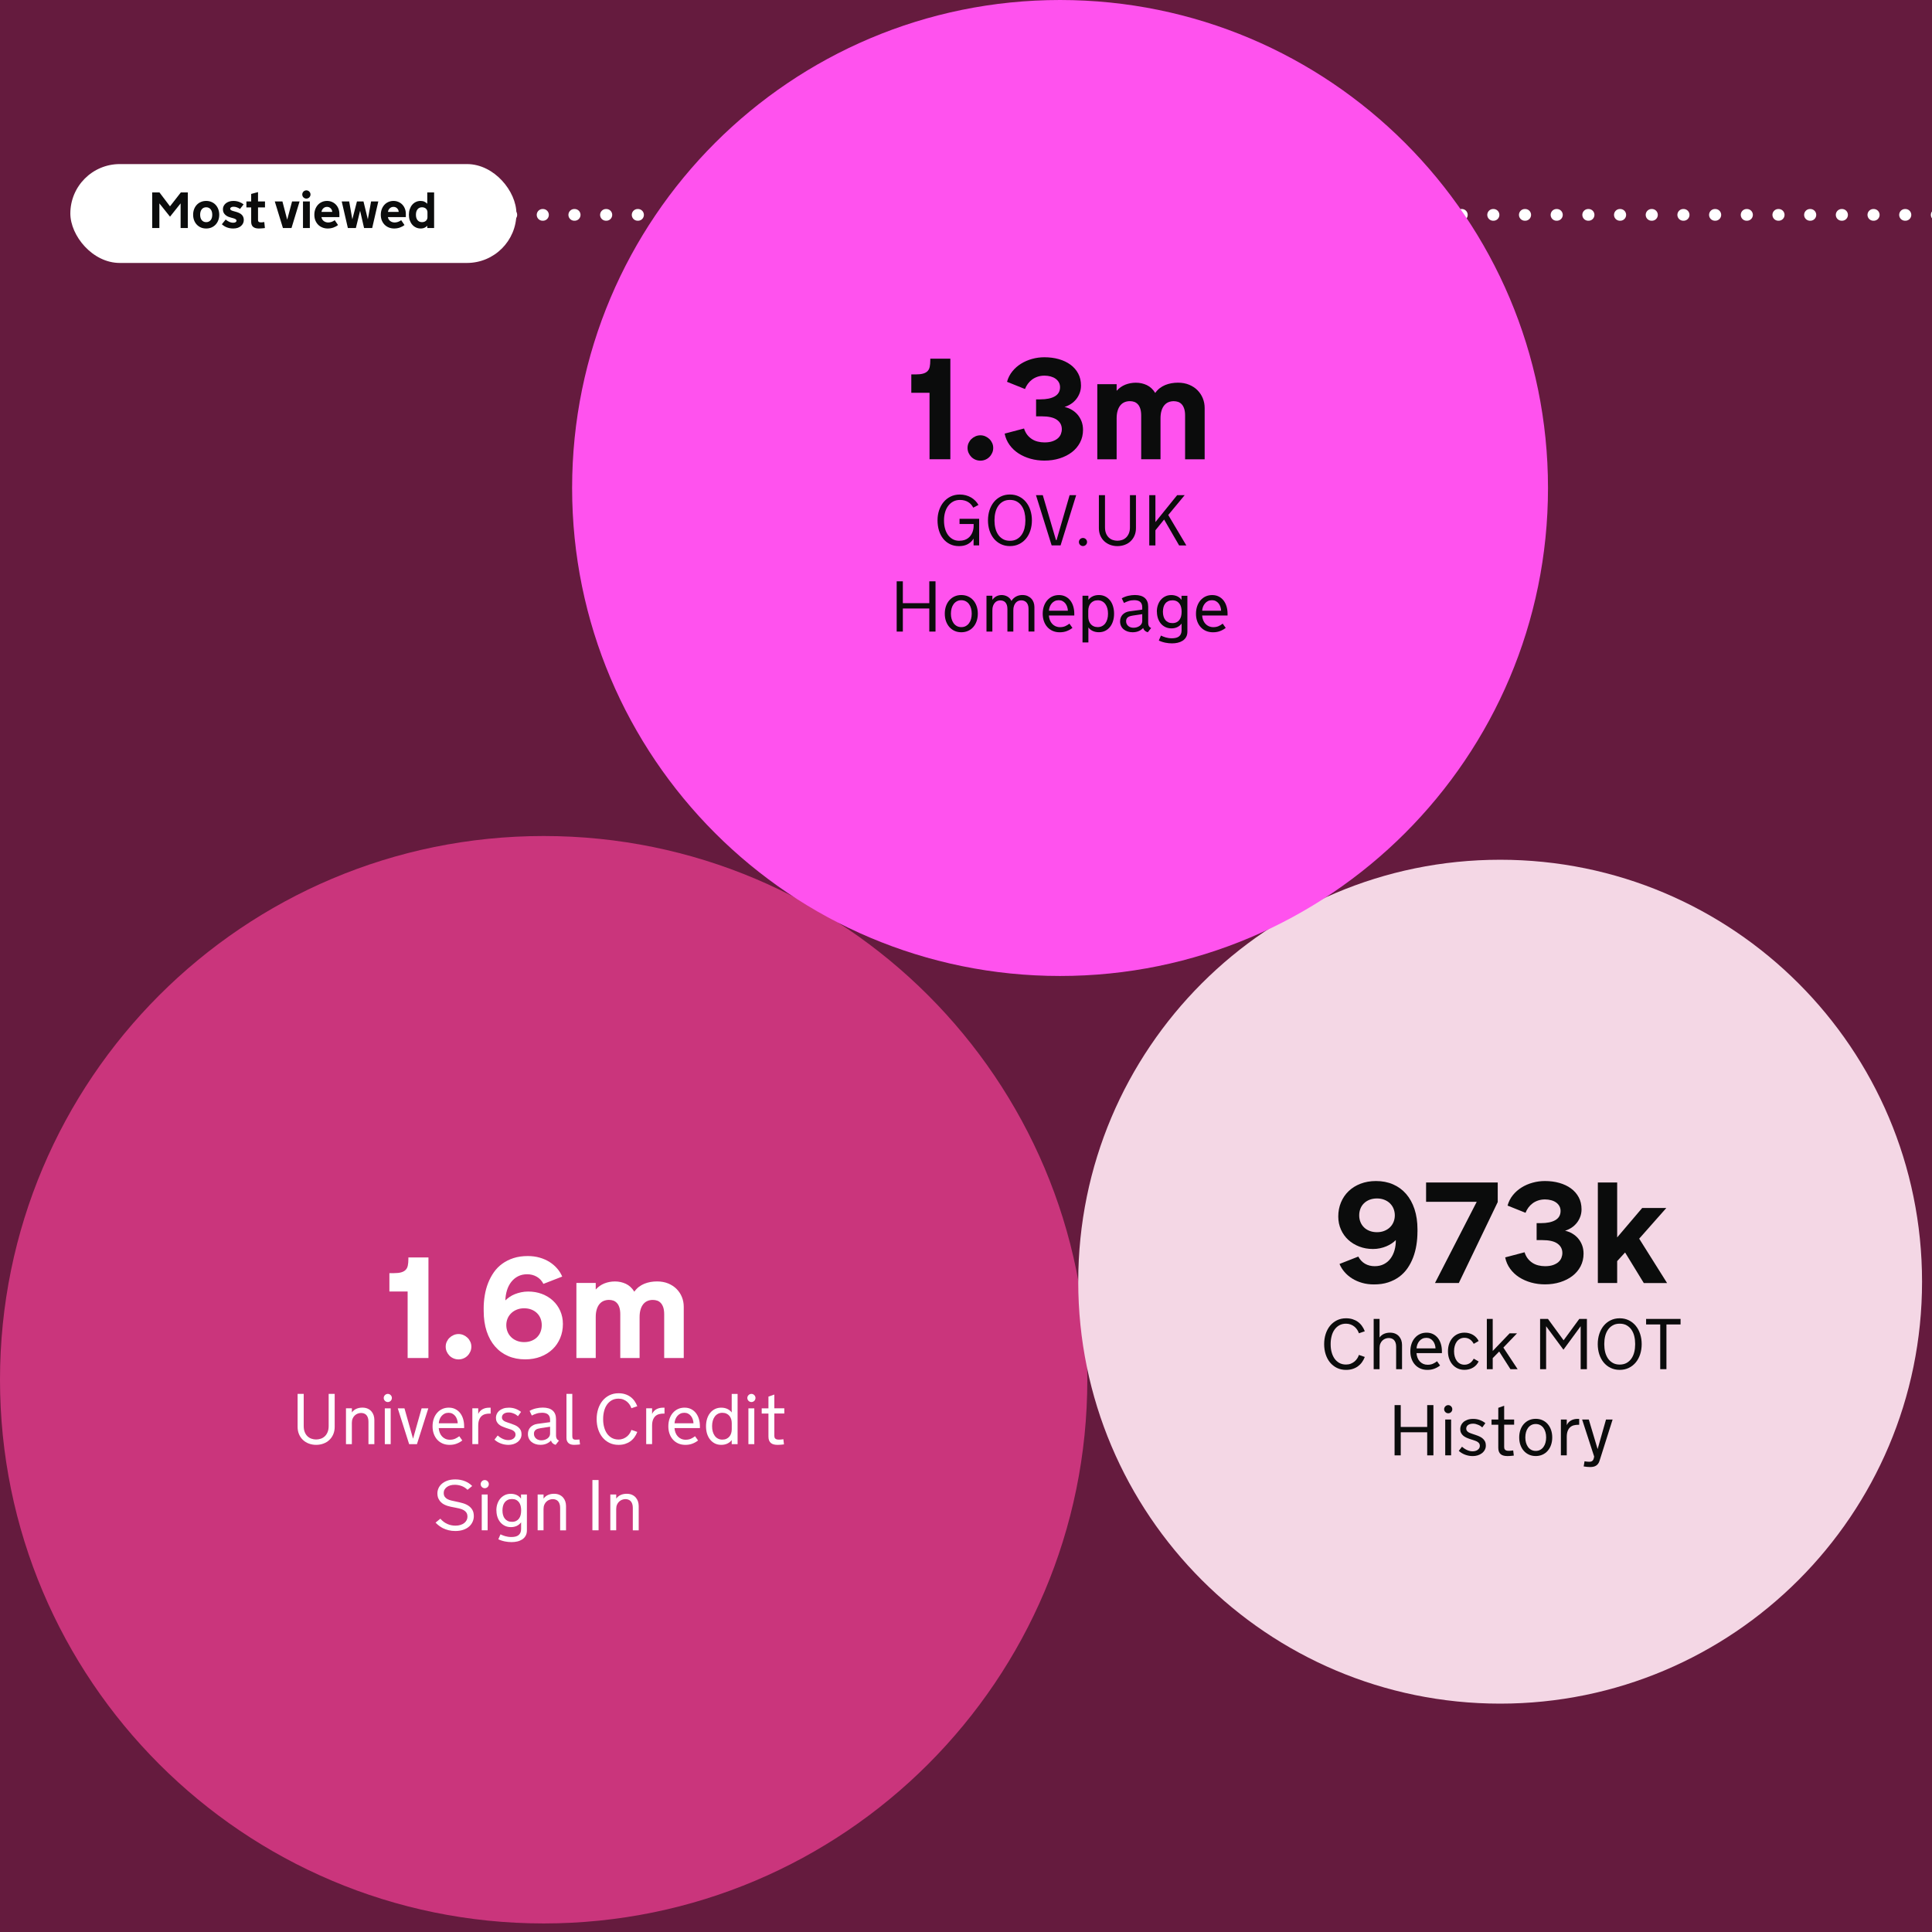 <svg width="200" height="200" viewBox="0 0 200 200" fill="none" xmlns="http://www.w3.org/2000/svg">
<rect x="0" y="0" width="200" height="200" fill="#808080" stroke="none"/>
<g clip-path="url(#clip0_59_497)">
<rect width="200" height="200" fill="#651B3E"/>
<path d="M56.279 86.544C87.362 86.544 112.559 111.743 112.559 142.829C112.559 173.915 87.362 199.114 56.279 199.114C25.197 199.114 0 173.915 0 142.829C0 111.743 25.197 86.544 56.279 86.544Z" fill="#CA357C"/>
<path d="M44.353 130.172V140.579H42.198V133.698H40.31V131.796H40.775C41.085 131.796 41.337 131.768 41.532 131.713C41.728 131.657 41.882 131.57 41.993 131.455C42.105 131.341 42.181 131.19 42.217 131.008C42.254 130.826 42.276 130.608 42.276 130.351V130.169H44.35L44.353 130.172Z" fill="white"/>
<path d="M46.139 139.405C46.139 139.226 46.172 139.058 46.245 138.902C46.318 138.745 46.41 138.605 46.533 138.488C46.656 138.37 46.796 138.275 46.958 138.205C47.12 138.136 47.291 138.099 47.469 138.099C47.648 138.099 47.819 138.136 47.978 138.205C48.138 138.275 48.277 138.37 48.4 138.488C48.523 138.605 48.616 138.745 48.688 138.902C48.761 139.058 48.794 139.226 48.794 139.405C48.794 139.584 48.761 139.76 48.688 139.919C48.616 140.079 48.523 140.219 48.4 140.342C48.277 140.465 48.14 140.557 47.978 140.624C47.816 140.691 47.648 140.725 47.469 140.725C47.291 140.725 47.12 140.691 46.958 140.624C46.796 140.557 46.653 140.462 46.533 140.342C46.413 140.221 46.318 140.082 46.245 139.919C46.172 139.757 46.139 139.589 46.139 139.405Z" fill="white"/>
<path d="M50.069 135.484C50.069 135.014 50.105 134.553 50.181 134.1C50.256 133.647 50.371 133.219 50.53 132.817C50.69 132.414 50.888 132.04 51.128 131.698C51.369 131.357 51.66 131.064 51.998 130.818C52.336 130.572 52.725 130.379 53.164 130.236C53.603 130.094 54.092 130.026 54.634 130.026C55.076 130.026 55.484 130.08 55.864 130.189C56.245 130.298 56.586 130.449 56.888 130.639C57.189 130.829 57.452 131.055 57.676 131.313C57.9 131.57 58.073 131.849 58.199 132.151L56.253 132.906C56.085 132.576 55.853 132.33 55.559 132.163C55.266 131.995 54.936 131.911 54.57 131.911C54.204 131.911 53.896 131.984 53.619 132.126C53.343 132.269 53.111 132.465 52.92 132.711C52.73 132.957 52.582 133.245 52.481 133.575C52.381 133.904 52.325 134.251 52.314 134.62C52.434 134.5 52.577 134.383 52.742 134.268C52.906 134.153 53.088 134.055 53.289 133.974C53.491 133.893 53.709 133.826 53.944 133.776C54.178 133.726 54.425 133.7 54.679 133.7C55.188 133.7 55.66 133.781 56.096 133.946C56.532 134.111 56.915 134.341 57.237 134.64C57.558 134.939 57.813 135.291 57.995 135.702C58.176 136.113 58.271 136.566 58.271 137.058C58.271 137.581 58.179 138.065 57.992 138.512C57.804 138.96 57.542 139.348 57.201 139.673C56.859 139.997 56.449 140.257 55.971 140.441C55.492 140.626 54.956 140.721 54.366 140.721C53.717 140.721 53.13 140.606 52.602 140.377C52.073 140.148 51.623 139.818 51.249 139.387C50.874 138.957 50.583 138.431 50.379 137.813C50.175 137.195 50.072 136.494 50.072 135.716V135.484H50.069ZM52.412 137.176C52.412 137.422 52.456 137.651 52.543 137.866C52.63 138.082 52.755 138.263 52.918 138.423C53.08 138.582 53.276 138.705 53.502 138.797C53.728 138.89 53.98 138.934 54.257 138.934C54.533 138.934 54.799 138.89 55.026 138.797C55.252 138.705 55.445 138.582 55.602 138.423C55.758 138.263 55.878 138.082 55.959 137.866C56.04 137.651 56.082 137.425 56.082 137.176C56.082 136.927 56.04 136.709 55.959 136.496C55.878 136.284 55.758 136.102 55.602 135.946C55.445 135.789 55.252 135.663 55.026 135.571C54.799 135.479 54.542 135.434 54.257 135.434C53.972 135.434 53.728 135.479 53.502 135.571C53.276 135.663 53.08 135.786 52.918 135.946C52.755 136.105 52.63 136.287 52.543 136.496C52.456 136.706 52.412 136.932 52.412 137.176Z" fill="white"/>
<path d="M66.213 140.579H64.211V136.058C64.211 135.781 64.181 135.549 64.122 135.359C64.063 135.169 63.979 135.012 63.87 134.895C63.761 134.778 63.641 134.691 63.501 134.641C63.361 134.59 63.208 134.565 63.043 134.565C62.85 134.565 62.668 134.599 62.503 134.666C62.338 134.733 62.19 134.839 62.067 134.985C61.944 135.13 61.846 135.314 61.776 135.541C61.706 135.767 61.67 136.033 61.67 136.343V140.582H59.669V132.809H61.67V133.491C61.927 133.206 62.224 132.997 62.565 132.86C62.906 132.725 63.272 132.656 63.663 132.656C64.055 132.656 64.441 132.737 64.79 132.902C65.14 133.067 65.43 133.338 65.665 133.715C65.802 133.522 65.956 133.357 66.132 133.22C66.308 133.086 66.498 132.977 66.702 132.893C66.906 132.812 67.116 132.751 67.337 132.711C67.558 132.672 67.784 132.653 68.016 132.653C68.452 132.653 68.841 132.725 69.182 132.868C69.523 133.011 69.814 133.204 70.049 133.444C70.284 133.684 70.468 133.964 70.594 134.28C70.72 134.596 70.781 134.926 70.781 135.275V140.582H68.757V136.061C68.757 135.784 68.726 135.552 68.668 135.362C68.606 135.172 68.522 135.015 68.416 134.898C68.31 134.78 68.184 134.694 68.041 134.643C67.899 134.593 67.745 134.568 67.58 134.568C67.387 134.568 67.206 134.601 67.041 134.669C66.876 134.736 66.73 134.842 66.607 134.987C66.484 135.133 66.386 135.317 66.317 135.544C66.247 135.77 66.21 136.036 66.21 136.346V140.585L66.213 140.579Z" fill="white"/>
<path d="M32.723 149.014C32.891 149.014 33.056 148.987 33.212 148.933C33.369 148.88 33.506 148.794 33.626 148.682C33.746 148.567 33.841 148.425 33.914 148.248C33.987 148.072 34.023 147.863 34.023 147.619V144.295H34.647V147.706C34.647 147.991 34.596 148.248 34.498 148.478C34.401 148.707 34.264 148.903 34.093 149.065C33.922 149.227 33.718 149.353 33.483 149.439C33.249 149.526 32.997 149.571 32.726 149.571C32.455 149.571 32.206 149.526 31.974 149.439C31.739 149.353 31.538 149.227 31.364 149.065C31.191 148.903 31.054 148.707 30.956 148.478C30.858 148.248 30.808 147.991 30.808 147.706V144.295H31.44V147.619C31.44 147.863 31.476 148.072 31.546 148.248C31.616 148.425 31.711 148.567 31.831 148.682C31.951 148.796 32.086 148.88 32.242 148.933C32.399 148.987 32.558 149.014 32.726 149.014H32.723Z" fill="white"/>
<path d="M35.817 145.789H36.427V146.214C36.553 146.044 36.709 145.918 36.894 145.837C37.078 145.756 37.285 145.717 37.511 145.717C37.715 145.717 37.897 145.75 38.051 145.817C38.205 145.884 38.336 145.977 38.44 146.094C38.543 146.211 38.621 146.346 38.674 146.497C38.725 146.65 38.753 146.81 38.753 146.98V149.499H38.143V147.173C38.143 147.011 38.124 146.874 38.082 146.757C38.043 146.642 37.987 146.55 37.92 146.477C37.85 146.404 37.769 146.354 37.676 146.32C37.584 146.287 37.483 146.27 37.377 146.27C37.26 146.27 37.145 146.293 37.033 146.334C36.922 146.376 36.818 146.441 36.729 146.525C36.636 146.608 36.564 146.715 36.508 146.843C36.452 146.972 36.424 147.123 36.424 147.296V149.497H35.815V145.789H35.817Z" fill="white"/>
<path d="M39.723 144.717C39.723 144.658 39.734 144.605 39.757 144.555C39.779 144.505 39.81 144.46 39.849 144.421C39.885 144.382 39.93 144.351 39.983 144.328C40.036 144.306 40.089 144.295 40.148 144.295C40.207 144.295 40.26 144.306 40.31 144.328C40.361 144.351 40.405 144.382 40.444 144.421C40.481 144.46 40.511 144.505 40.534 144.555C40.556 144.605 40.567 144.661 40.567 144.717C40.567 144.773 40.556 144.829 40.534 144.882C40.511 144.935 40.481 144.98 40.444 145.016C40.408 145.053 40.363 145.083 40.31 145.106C40.257 145.128 40.204 145.139 40.148 145.139C40.092 145.139 40.036 145.128 39.983 145.106C39.933 145.083 39.885 145.053 39.849 145.016C39.813 144.98 39.782 144.935 39.757 144.882C39.734 144.829 39.723 144.776 39.723 144.717ZM40.444 149.498H39.835V145.791H40.444V149.498Z" fill="white"/>
<path d="M42.354 149.499L41.177 145.791H41.87L42.759 148.934L43.645 145.791H44.339L43.162 149.499H42.354Z" fill="white"/>
<path d="M45.417 147.833C45.428 148.006 45.464 148.168 45.523 148.317C45.582 148.465 45.66 148.591 45.761 148.7C45.861 148.809 45.979 148.89 46.116 148.951C46.253 149.01 46.404 149.041 46.571 149.041C46.775 149.041 46.957 149.007 47.114 148.937C47.27 148.867 47.413 148.781 47.544 148.677L47.857 149.116C47.69 149.251 47.497 149.36 47.279 149.443C47.061 149.53 46.815 149.572 46.543 149.572C46.272 149.572 46.032 149.525 45.814 149.429C45.596 149.334 45.411 149.2 45.257 149.03C45.104 148.859 44.986 148.655 44.902 148.42C44.818 148.185 44.779 147.928 44.779 147.648C44.779 147.369 44.821 147.106 44.902 146.871C44.983 146.636 45.098 146.432 45.246 146.262C45.394 146.091 45.571 145.957 45.775 145.862C45.979 145.767 46.208 145.719 46.459 145.719C46.711 145.719 46.924 145.767 47.119 145.862C47.315 145.957 47.483 146.091 47.62 146.262C47.757 146.432 47.863 146.636 47.936 146.871C48.008 147.106 48.047 147.363 48.047 147.643V147.836H45.417V147.833ZM46.437 146.25C46.283 146.25 46.144 146.281 46.023 146.34C45.903 146.399 45.8 146.483 45.713 146.583C45.626 146.684 45.559 146.801 45.509 146.933C45.459 147.064 45.431 147.201 45.422 147.341H47.385C47.379 147.198 47.354 147.061 47.309 146.93C47.265 146.798 47.203 146.681 47.122 146.58C47.041 146.48 46.943 146.399 46.828 146.34C46.714 146.278 46.583 146.25 46.434 146.25H46.437Z" fill="white"/>
<path d="M50.79 146.334H50.692C50.535 146.334 50.384 146.35 50.242 146.387C50.099 146.423 49.973 146.487 49.864 146.582C49.755 146.677 49.669 146.806 49.604 146.968C49.54 147.13 49.506 147.34 49.506 147.594V149.496H48.897V145.788H49.506V146.375C49.551 146.266 49.613 146.171 49.691 146.087C49.769 146.004 49.856 145.936 49.954 145.883C50.052 145.83 50.158 145.788 50.27 145.763C50.382 145.738 50.496 145.724 50.614 145.724H50.792V146.334H50.79Z" fill="white"/>
<path d="M53.989 148.47C53.989 148.643 53.952 148.8 53.874 148.937C53.799 149.074 53.698 149.189 53.572 149.284C53.446 149.379 53.301 149.449 53.139 149.499C52.974 149.547 52.809 149.572 52.636 149.572C52.364 149.572 52.105 149.524 51.853 149.432C51.601 149.34 51.38 149.205 51.188 149.032L51.52 148.602C51.579 148.652 51.646 148.705 51.721 148.761C51.797 148.817 51.884 148.867 51.976 148.915C52.068 148.962 52.172 149.001 52.281 149.032C52.39 149.063 52.504 149.077 52.624 149.077C52.725 149.077 52.817 149.063 52.91 149.038C52.999 149.013 53.08 148.976 53.147 148.926C53.214 148.876 53.267 148.817 53.309 148.747C53.349 148.677 53.368 148.599 53.368 148.512C53.368 148.414 53.346 148.333 53.304 148.269C53.262 148.204 53.203 148.149 53.13 148.101C53.058 148.053 52.974 148.014 52.876 147.981C52.778 147.947 52.678 147.914 52.571 147.88L52.339 147.805C52.208 147.76 52.082 147.712 51.962 147.656C51.842 147.601 51.733 147.533 51.64 147.452C51.548 147.371 51.473 147.276 51.419 147.164C51.364 147.053 51.339 146.921 51.339 146.765C51.339 146.639 51.366 146.513 51.419 146.39C51.473 146.267 51.554 146.152 51.663 146.054C51.772 145.957 51.914 145.875 52.082 145.814C52.25 145.752 52.451 145.722 52.68 145.722C52.935 145.722 53.17 145.764 53.388 145.847C53.603 145.931 53.788 146.038 53.938 146.163L53.62 146.602C53.567 146.552 53.502 146.505 53.432 146.457C53.362 146.409 53.281 146.37 53.2 146.337C53.119 146.303 53.033 146.272 52.943 146.25C52.854 146.228 52.764 146.217 52.678 146.217C52.543 146.217 52.432 146.231 52.339 146.261C52.247 146.292 52.174 146.331 52.118 146.379C52.062 146.426 52.021 146.482 51.998 146.541C51.973 146.602 51.959 146.661 51.959 146.72C51.959 146.804 51.976 146.876 52.012 146.932C52.049 146.988 52.096 147.039 52.155 147.081C52.214 147.122 52.281 147.156 52.359 147.187C52.434 147.215 52.515 147.245 52.596 147.273L52.901 147.374C53.047 147.422 53.178 147.475 53.301 147.528C53.424 147.581 53.528 147.645 53.62 147.715C53.737 147.807 53.827 147.914 53.891 148.034C53.955 148.154 53.986 148.302 53.986 148.473L53.989 148.47Z" fill="white"/>
<path d="M57.035 149.126C56.926 149.252 56.777 149.358 56.593 149.442C56.408 149.526 56.19 149.568 55.941 149.568C55.757 149.568 55.587 149.543 55.43 149.49C55.273 149.437 55.136 149.364 55.019 149.266C54.901 149.168 54.812 149.051 54.748 148.914C54.684 148.777 54.65 148.62 54.65 148.447C54.65 148.302 54.672 148.17 54.72 148.05C54.767 147.93 54.832 147.826 54.918 147.737C55.005 147.647 55.108 147.575 55.229 147.516C55.349 147.457 55.486 147.421 55.634 147.398L56.945 147.22V146.985C56.945 146.845 56.923 146.727 56.881 146.63C56.839 146.532 56.777 146.459 56.705 146.403C56.632 146.347 56.545 146.308 56.445 146.283C56.344 146.258 56.235 146.247 56.12 146.247C55.911 146.247 55.718 146.275 55.539 146.333C55.36 146.392 55.195 146.459 55.053 146.537L54.823 146.054C55.036 145.933 55.259 145.847 55.494 145.794C55.726 145.74 55.958 145.713 56.185 145.713C56.638 145.713 56.979 145.816 57.211 146.02C57.443 146.224 57.56 146.523 57.56 146.915V148.623C57.56 148.746 57.585 148.85 57.633 148.933C57.68 149.017 57.759 149.082 57.865 149.132L57.521 149.568C57.404 149.54 57.306 149.487 57.222 149.414C57.138 149.342 57.079 149.252 57.046 149.149L57.037 149.126H57.035ZM55.95 147.846C55.849 147.86 55.754 147.882 55.673 147.907C55.589 147.932 55.519 147.969 55.461 148.014C55.402 148.058 55.357 148.114 55.324 148.179C55.29 148.243 55.273 148.324 55.273 148.419C55.273 148.528 55.293 148.626 55.335 148.71C55.377 148.794 55.433 148.866 55.503 148.925C55.572 148.984 55.654 149.029 55.746 149.056C55.838 149.087 55.936 149.101 56.039 149.101C56.154 149.101 56.263 149.084 56.372 149.054C56.481 149.023 56.576 148.975 56.663 148.917C56.749 148.858 56.816 148.785 56.867 148.701C56.917 148.618 56.945 148.52 56.945 148.411V147.695L55.947 147.843L55.95 147.846Z" fill="white"/>
<path d="M58.634 144.295H59.244V148.667C59.244 148.729 59.249 148.782 59.261 148.827C59.272 148.872 59.288 148.911 59.316 148.944C59.344 148.978 59.381 149 59.428 149.014C59.476 149.031 59.535 149.036 59.604 149.036C59.683 149.036 59.752 149.036 59.814 149.028C59.876 149.02 59.931 149.017 59.982 149.014L60.043 149.526C59.973 149.534 59.904 149.54 59.834 149.548C59.772 149.554 59.708 149.559 59.635 149.562C59.562 149.565 59.492 149.57 59.428 149.57C59.319 149.57 59.216 149.557 59.121 149.531C59.026 149.506 58.939 149.464 58.869 149.406C58.799 149.347 58.743 149.271 58.701 149.182C58.659 149.092 58.64 148.978 58.64 148.844V144.292L58.634 144.295Z" fill="white"/>
<path d="M61.765 146.904C61.765 146.532 61.818 146.183 61.921 145.859C62.025 145.534 62.176 145.249 62.371 145.009C62.567 144.768 62.805 144.578 63.084 144.438C63.364 144.298 63.68 144.229 64.029 144.229C64.272 144.229 64.499 144.259 64.703 144.324C64.907 144.388 65.091 144.477 65.254 144.595C65.416 144.712 65.558 144.855 65.676 145.02C65.796 145.185 65.894 145.369 65.972 145.573L65.363 145.78C65.323 145.663 65.268 145.543 65.192 145.425C65.117 145.308 65.024 145.202 64.913 145.106C64.801 145.011 64.672 144.936 64.524 144.877C64.376 144.818 64.211 144.788 64.029 144.788C63.758 144.788 63.523 144.846 63.322 144.961C63.123 145.076 62.958 145.229 62.827 145.42C62.696 145.61 62.598 145.831 62.536 146.082C62.472 146.334 62.438 146.591 62.438 146.859V146.949C62.438 147.217 62.469 147.477 62.536 147.726C62.601 147.975 62.698 148.196 62.827 148.386C62.956 148.576 63.123 148.727 63.322 148.845C63.523 148.959 63.758 149.018 64.029 149.018C64.211 149.018 64.376 148.987 64.524 148.929C64.672 148.87 64.801 148.791 64.913 148.699C65.024 148.607 65.117 148.498 65.192 148.38C65.268 148.263 65.323 148.143 65.363 148.023L65.972 148.232C65.894 148.436 65.796 148.618 65.676 148.783C65.556 148.948 65.416 149.088 65.254 149.205C65.091 149.323 64.907 149.412 64.703 149.477C64.499 149.541 64.275 149.572 64.029 149.572C63.68 149.572 63.364 149.502 63.084 149.365C62.805 149.228 62.567 149.038 62.371 148.8C62.176 148.562 62.025 148.277 61.921 147.956C61.818 147.634 61.765 147.282 61.765 146.907V146.904Z" fill="white"/>
<path d="M68.787 146.334H68.689C68.533 146.334 68.382 146.35 68.239 146.387C68.097 146.423 67.971 146.487 67.862 146.582C67.753 146.677 67.666 146.806 67.602 146.968C67.537 147.13 67.504 147.34 67.504 147.594V149.496H66.894V145.788H67.504V146.375C67.549 146.266 67.61 146.171 67.689 146.087C67.767 146.004 67.853 145.936 67.951 145.883C68.049 145.83 68.155 145.788 68.267 145.763C68.379 145.738 68.494 145.724 68.611 145.724H68.79V146.334H68.787Z" fill="white"/>
<path d="M69.824 147.833C69.835 148.006 69.871 148.168 69.93 148.317C69.989 148.465 70.067 148.591 70.168 148.7C70.268 148.809 70.386 148.89 70.523 148.951C70.66 149.01 70.811 149.041 70.978 149.041C71.183 149.041 71.364 149.007 71.521 148.937C71.677 148.867 71.82 148.781 71.951 148.677L72.264 149.116C72.097 149.251 71.904 149.36 71.686 149.443C71.468 149.53 71.222 149.572 70.951 149.572C70.679 149.572 70.439 149.525 70.221 149.429C70.003 149.334 69.818 149.2 69.665 149.03C69.511 148.859 69.393 148.655 69.309 148.42C69.226 148.185 69.186 147.928 69.186 147.648C69.186 147.369 69.228 147.106 69.309 146.871C69.391 146.636 69.505 146.432 69.653 146.262C69.802 146.091 69.978 145.957 70.182 145.862C70.386 145.767 70.615 145.719 70.867 145.719C71.118 145.719 71.331 145.767 71.526 145.862C71.722 145.957 71.89 146.091 72.027 146.262C72.164 146.432 72.27 146.636 72.343 146.871C72.415 147.106 72.455 147.363 72.455 147.643V147.836H69.824V147.833ZM70.841 146.25C70.688 146.25 70.548 146.281 70.428 146.34C70.308 146.399 70.204 146.483 70.118 146.583C70.031 146.684 69.964 146.801 69.913 146.933C69.863 147.064 69.835 147.201 69.827 147.341H71.789C71.784 147.198 71.758 147.061 71.714 146.93C71.669 146.798 71.608 146.681 71.526 146.58C71.445 146.48 71.348 146.399 71.233 146.34C71.118 146.278 70.987 146.25 70.839 146.25H70.841Z" fill="white"/>
<path d="M75.746 149.073C75.637 149.227 75.488 149.347 75.301 149.437C75.114 149.526 74.901 149.571 74.661 149.571C74.42 149.571 74.205 149.524 74.012 149.429C73.819 149.333 73.654 149.199 73.515 149.029C73.375 148.858 73.271 148.657 73.196 148.422C73.123 148.187 73.087 147.93 73.087 147.65C73.087 147.371 73.123 147.111 73.196 146.876C73.269 146.641 73.375 146.437 73.515 146.264C73.654 146.09 73.819 145.959 74.012 145.864C74.205 145.769 74.423 145.721 74.661 145.721C74.898 145.721 75.114 145.766 75.301 145.855C75.488 145.945 75.637 146.065 75.746 146.219V144.298H76.355V149.501H75.746V149.076V149.073ZM73.716 147.661C73.716 147.854 73.738 148.036 73.786 148.201C73.833 148.366 73.9 148.511 73.99 148.634C74.079 148.758 74.188 148.853 74.32 148.922C74.451 148.992 74.602 149.029 74.773 149.029C74.935 149.029 75.077 149.001 75.198 148.945C75.321 148.889 75.421 148.813 75.505 148.716C75.589 148.618 75.648 148.503 75.69 148.372C75.732 148.24 75.751 148.098 75.751 147.941V147.34C75.751 147.186 75.732 147.041 75.69 146.909C75.648 146.778 75.586 146.663 75.505 146.565C75.424 146.468 75.321 146.392 75.198 146.336C75.075 146.28 74.935 146.252 74.773 146.252C74.599 146.252 74.448 146.289 74.32 146.359C74.191 146.428 74.079 146.524 73.99 146.647C73.9 146.77 73.833 146.912 73.786 147.08C73.738 147.248 73.716 147.427 73.716 147.62V147.656V147.661Z" fill="white"/>
<path d="M77.363 144.717C77.363 144.658 77.374 144.605 77.397 144.555C77.419 144.505 77.45 144.46 77.489 144.421C77.525 144.382 77.57 144.351 77.623 144.328C77.676 144.306 77.73 144.295 77.788 144.295C77.847 144.295 77.9 144.306 77.95 144.328C78.001 144.351 78.045 144.382 78.085 144.421C78.121 144.46 78.152 144.505 78.174 144.555C78.196 144.605 78.208 144.661 78.208 144.717C78.208 144.773 78.196 144.829 78.174 144.882C78.152 144.935 78.121 144.98 78.085 145.016C78.048 145.053 78.004 145.083 77.95 145.106C77.897 145.128 77.844 145.139 77.788 145.139C77.732 145.139 77.676 145.128 77.623 145.106C77.573 145.083 77.525 145.053 77.489 145.016C77.453 144.98 77.422 144.935 77.397 144.882C77.374 144.829 77.363 144.776 77.363 144.717ZM78.085 149.498H77.475V145.791H78.085V149.498Z" fill="white"/>
<path d="M80.156 148.576C80.156 148.638 80.162 148.697 80.17 148.752C80.178 148.806 80.198 148.856 80.232 148.895C80.265 148.937 80.313 148.968 80.374 148.993C80.436 149.018 80.522 149.029 80.631 149.029C80.659 149.029 80.696 149.029 80.735 149.026C80.774 149.026 80.816 149.021 80.861 149.018C80.905 149.015 80.947 149.01 80.987 149.004C81.026 148.998 81.062 148.993 81.093 148.987L81.157 149.521C81.087 149.533 81.014 149.538 80.939 149.546C80.875 149.555 80.805 149.56 80.729 149.563C80.654 149.566 80.576 149.572 80.497 149.572C80.349 149.572 80.218 149.558 80.1 149.527C79.983 149.496 79.882 149.449 79.801 149.379C79.72 149.309 79.656 149.222 79.614 149.113C79.572 149.004 79.549 148.87 79.549 148.713V146.328H78.851V145.792H79.549V144.578L80.159 144.363V145.789H81.191V146.326H80.159V148.576H80.156Z" fill="white"/>
<path d="M45.583 157.214C45.81 157.468 46.056 157.653 46.319 157.765C46.581 157.879 46.855 157.935 47.143 157.935C47.342 157.935 47.518 157.91 47.674 157.86C47.831 157.809 47.962 157.742 48.069 157.655C48.175 157.569 48.256 157.468 48.309 157.359C48.365 157.247 48.39 157.13 48.39 157.007C48.39 156.834 48.354 156.691 48.281 156.585C48.208 156.478 48.113 156.392 47.993 156.325C47.873 156.258 47.739 156.207 47.582 156.168C47.425 156.132 47.263 156.095 47.096 156.062L47.023 156.048C46.908 156.025 46.791 156.003 46.668 155.978C46.545 155.953 46.425 155.922 46.307 155.883C46.19 155.844 46.072 155.793 45.963 155.737C45.854 155.682 45.754 155.609 45.67 155.525C45.555 155.422 45.463 155.293 45.39 155.142C45.318 154.991 45.279 154.804 45.279 154.58C45.279 154.423 45.312 154.258 45.382 154.091C45.449 153.92 45.561 153.766 45.712 153.627C45.863 153.487 46.056 153.372 46.291 153.283C46.525 153.193 46.81 153.148 47.143 153.148C47.512 153.148 47.853 153.216 48.166 153.347C48.295 153.403 48.418 153.467 48.535 153.545C48.653 153.621 48.767 153.716 48.882 153.831L48.398 154.225C48.219 154.046 48.015 153.915 47.786 153.831C47.557 153.747 47.322 153.705 47.082 153.705C46.908 153.705 46.755 153.724 46.612 153.766C46.472 153.808 46.349 153.867 46.249 153.945C46.148 154.024 46.07 154.113 46.014 154.214C45.958 154.314 45.933 154.426 45.933 154.544C45.933 154.709 45.969 154.84 46.039 154.943C46.112 155.044 46.204 155.128 46.321 155.189C46.439 155.251 46.57 155.299 46.715 155.332C46.861 155.366 47.009 155.399 47.16 155.43L47.196 155.438C47.437 155.486 47.672 155.542 47.898 155.606C48.124 155.67 48.323 155.76 48.491 155.872C48.658 155.984 48.793 156.126 48.896 156.297C48.999 156.467 49.05 156.688 49.05 156.957C49.05 157.147 49.011 157.337 48.93 157.521C48.849 157.706 48.731 157.874 48.572 158.016C48.412 158.162 48.214 158.276 47.974 158.36C47.733 158.444 47.453 158.489 47.129 158.489C46.878 158.489 46.646 158.461 46.433 158.408C46.221 158.354 46.025 158.282 45.846 158.195C45.712 158.125 45.583 158.044 45.46 157.952C45.334 157.86 45.211 157.751 45.088 157.622L45.589 157.211L45.583 157.214Z" fill="white"/>
<path d="M49.758 153.637C49.758 153.578 49.77 153.525 49.792 153.475C49.814 153.425 49.845 153.38 49.884 153.341C49.92 153.302 49.965 153.271 50.018 153.248C50.071 153.226 50.124 153.215 50.183 153.215C50.242 153.215 50.295 153.226 50.345 153.248C50.396 153.271 50.44 153.302 50.48 153.341C50.516 153.38 50.547 153.425 50.569 153.475C50.591 153.525 50.603 153.581 50.603 153.637C50.603 153.693 50.591 153.749 50.569 153.802C50.547 153.855 50.516 153.9 50.48 153.936C50.443 153.973 50.398 154.003 50.345 154.026C50.292 154.048 50.239 154.059 50.183 154.059C50.127 154.059 50.071 154.048 50.018 154.026C49.968 154.003 49.92 153.973 49.884 153.936C49.848 153.9 49.817 153.855 49.792 153.802C49.77 153.749 49.758 153.696 49.758 153.637ZM50.48 158.418H49.87V154.711H50.48V158.418Z" fill="white"/>
<path d="M51.383 156.361C51.383 156.118 51.416 155.889 51.489 155.679C51.562 155.469 51.66 155.288 51.791 155.134C51.922 154.98 52.079 154.86 52.263 154.77C52.448 154.681 52.655 154.639 52.887 154.639C53.091 154.639 53.284 154.678 53.468 154.756C53.653 154.835 53.807 154.96 53.935 155.137V154.712H54.545V158.419C54.545 158.648 54.497 158.841 54.405 158.998C54.313 159.154 54.19 159.28 54.041 159.372C53.893 159.465 53.723 159.535 53.533 159.577C53.343 159.619 53.15 159.638 52.954 159.638C52.845 159.638 52.733 159.632 52.616 159.621C52.498 159.61 52.381 159.591 52.263 159.568C52.146 159.546 52.029 159.512 51.914 159.476C51.799 159.44 51.69 159.395 51.587 159.344L51.808 158.833C51.88 158.866 51.956 158.9 52.037 158.933C52.118 158.967 52.202 158.995 52.297 159.023C52.389 159.048 52.49 159.071 52.596 159.087C52.702 159.104 52.82 159.112 52.946 159.112C53.099 159.112 53.239 159.096 53.365 159.065C53.488 159.034 53.594 158.984 53.678 158.917C53.762 158.85 53.829 158.766 53.874 158.662C53.919 158.559 53.944 158.436 53.944 158.293V157.589C53.815 157.762 53.658 157.888 53.477 157.969C53.295 158.05 53.099 158.086 52.895 158.086C52.666 158.086 52.459 158.042 52.272 157.955C52.087 157.865 51.928 157.745 51.799 157.591C51.671 157.438 51.567 157.256 51.497 157.046C51.428 156.837 51.391 156.61 51.391 156.367L51.383 156.361ZM53.949 156.344C53.949 156.177 53.932 156.023 53.896 155.883C53.86 155.743 53.804 155.617 53.726 155.514C53.647 155.411 53.549 155.327 53.429 155.268C53.309 155.209 53.166 155.179 52.999 155.179C52.831 155.179 52.683 155.209 52.56 155.268C52.437 155.327 52.333 155.411 52.252 155.517C52.171 155.623 52.11 155.746 52.073 155.889C52.037 156.031 52.015 156.185 52.015 156.347V156.375C52.015 156.537 52.034 156.688 52.073 156.831C52.112 156.974 52.171 157.097 52.252 157.2C52.333 157.306 52.434 157.387 52.56 157.449C52.686 157.51 52.831 157.538 52.999 157.538C53.166 157.538 53.309 157.508 53.429 157.449C53.549 157.39 53.647 157.309 53.726 157.203C53.804 157.097 53.86 156.976 53.896 156.834C53.932 156.691 53.949 156.537 53.949 156.372V156.344Z" fill="white"/>
<path d="M55.66 154.709H56.269V155.134C56.395 154.963 56.551 154.837 56.736 154.756C56.92 154.675 57.127 154.636 57.354 154.636C57.558 154.636 57.739 154.669 57.893 154.737C58.047 154.804 58.178 154.896 58.282 155.013C58.385 155.131 58.464 155.265 58.517 155.416C58.567 155.57 58.595 155.729 58.595 155.9V158.419H57.986V156.093C57.986 155.93 57.966 155.793 57.924 155.676C57.885 155.561 57.829 155.469 57.762 155.396C57.692 155.324 57.611 155.273 57.519 155.24C57.426 155.206 57.326 155.189 57.219 155.189C57.102 155.189 56.987 155.212 56.876 155.254C56.764 155.296 56.66 155.36 56.571 155.444C56.479 155.528 56.406 155.634 56.35 155.763C56.294 155.891 56.266 156.042 56.266 156.216V158.416H55.657V154.709H55.66Z" fill="white"/>
<path d="M61.326 153.212H61.964V158.416H61.326V153.212Z" fill="white"/>
<path d="M63.182 154.709H63.792V155.134C63.918 154.963 64.074 154.837 64.259 154.756C64.443 154.675 64.65 154.636 64.877 154.636C65.081 154.636 65.263 154.669 65.416 154.737C65.57 154.804 65.701 154.896 65.805 155.013C65.908 155.131 65.987 155.265 66.04 155.416C66.09 155.57 66.118 155.729 66.118 155.9V158.419H65.508V156.093C65.508 155.93 65.489 155.793 65.447 155.676C65.408 155.561 65.352 155.469 65.285 155.396C65.215 155.324 65.134 155.273 65.042 155.24C64.949 155.206 64.849 155.189 64.743 155.189C64.625 155.189 64.51 155.212 64.399 155.254C64.287 155.296 64.183 155.36 64.094 155.444C64.002 155.528 63.929 155.634 63.873 155.763C63.817 155.891 63.789 156.042 63.789 156.216V158.416H63.18V154.709H63.182Z" fill="white"/>
<path d="M155.294 89.001C179.415 89.001 198.97 108.557 198.97 132.68C198.97 156.803 179.415 176.36 155.294 176.36C131.174 176.36 111.619 156.803 111.619 132.68C111.619 108.557 131.174 89.001 155.294 89.001Z" fill="#F4D7E5"/>
<path d="M146.734 127.514C146.734 127.983 146.698 128.442 146.625 128.892C146.552 129.342 146.44 129.77 146.287 130.173C146.133 130.575 145.94 130.95 145.702 131.291C145.465 131.632 145.18 131.926 144.847 132.172C144.514 132.418 144.131 132.611 143.698 132.753C143.265 132.896 142.778 132.963 142.236 132.963C141.791 132.963 141.38 132.91 141.003 132.801C140.625 132.692 140.284 132.544 139.98 132.353C139.675 132.163 139.412 131.94 139.189 131.682C138.965 131.425 138.792 131.146 138.666 130.844L140.611 130.08C140.785 130.41 141.02 130.656 141.31 130.824C141.601 130.992 141.937 131.076 142.308 131.076C142.68 131.076 142.991 131.003 143.267 130.86C143.544 130.718 143.771 130.522 143.952 130.276C144.134 130.03 144.271 129.742 144.363 129.415C144.456 129.088 144.5 128.741 144.495 128.372C144.374 128.492 144.232 128.61 144.067 128.722C143.902 128.833 143.72 128.931 143.519 129.015C143.318 129.099 143.1 129.169 142.865 129.219C142.63 129.27 142.384 129.295 142.13 129.295C141.621 129.295 141.148 129.211 140.712 129.043C140.276 128.875 139.893 128.643 139.572 128.347C139.25 128.051 138.996 127.695 138.814 127.284C138.632 126.873 138.537 126.423 138.537 125.934C138.537 125.411 138.629 124.925 138.817 124.475C139.004 124.024 139.267 123.636 139.608 123.309C139.949 122.981 140.36 122.724 140.838 122.54C141.316 122.355 141.853 122.26 142.443 122.26C143.091 122.26 143.678 122.375 144.207 122.604C144.735 122.833 145.185 123.163 145.56 123.594C145.934 124.024 146.225 124.55 146.429 125.168C146.633 125.786 146.737 126.488 146.737 127.265V127.505L146.734 127.514ZM144.391 125.814C144.391 125.568 144.346 125.338 144.26 125.123C144.173 124.908 144.047 124.726 143.885 124.567C143.723 124.407 143.527 124.287 143.301 124.198C143.074 124.108 142.823 124.064 142.546 124.064C142.269 124.064 142.004 124.108 141.777 124.198C141.551 124.287 141.355 124.41 141.196 124.567C141.036 124.723 140.913 124.908 140.83 125.123C140.746 125.338 140.704 125.565 140.704 125.814C140.704 126.063 140.746 126.284 140.83 126.496C140.913 126.708 141.036 126.893 141.196 127.052C141.355 127.212 141.548 127.332 141.777 127.421C142.007 127.511 142.261 127.556 142.546 127.556C142.831 127.556 143.074 127.511 143.301 127.421C143.527 127.332 143.723 127.209 143.885 127.052C144.047 126.896 144.173 126.711 144.26 126.496C144.346 126.281 144.391 126.057 144.391 125.814Z" fill="#0B0C0C"/>
<path d="M152.875 124.408H147.628V122.411H155.045V124.436L151.016 132.818H148.548L152.873 124.405L152.875 124.408Z" fill="#0B0C0C"/>
<path d="M157.824 129.639C157.902 129.885 158.011 130.1 158.151 130.282C158.291 130.463 158.456 130.612 158.64 130.732C158.825 130.852 159.029 130.939 159.249 130.992C159.47 131.045 159.697 131.076 159.934 131.076C160.264 131.076 160.544 131.037 160.773 130.956C161.002 130.874 161.19 130.771 161.332 130.642C161.475 130.514 161.578 130.368 161.64 130.206C161.701 130.044 161.735 129.879 161.735 129.709C161.735 129.298 161.564 128.973 161.223 128.733C160.882 128.492 160.359 128.375 159.652 128.375H159.071V126.619H159.512C160.15 126.619 160.65 126.516 161.011 126.306C161.371 126.096 161.55 125.78 161.55 125.355C161.55 125.171 161.508 125.006 161.427 124.858C161.346 124.709 161.232 124.586 161.089 124.483C160.946 124.379 160.776 124.301 160.58 124.248C160.385 124.195 160.172 124.164 159.946 124.164C159.686 124.164 159.445 124.201 159.23 124.273C159.015 124.346 158.822 124.444 158.654 124.57C158.486 124.695 158.338 124.844 158.215 125.011C158.092 125.179 157.994 125.361 157.922 125.548L156.062 124.802C156.174 124.396 156.359 124.036 156.613 123.72C156.868 123.404 157.17 123.141 157.516 122.926C157.863 122.71 158.243 122.545 158.66 122.431C159.076 122.316 159.498 122.26 159.929 122.26C160.466 122.26 160.963 122.324 161.424 122.456C161.886 122.587 162.286 122.777 162.627 123.026C162.968 123.275 163.236 123.583 163.429 123.943C163.622 124.304 163.72 124.721 163.72 125.185C163.72 125.461 163.675 125.719 163.586 125.956C163.496 126.194 163.376 126.412 163.222 126.602C163.068 126.792 162.889 126.957 162.683 127.092C162.476 127.226 162.252 127.332 162.014 127.405C162.28 127.463 162.529 127.558 162.761 127.695C162.993 127.832 163.197 128 163.37 128.204C163.544 128.408 163.681 128.643 163.781 128.909C163.882 129.175 163.929 129.465 163.929 129.778C163.929 130.257 163.826 130.693 163.622 131.084C163.418 131.476 163.135 131.811 162.778 132.085C162.42 132.359 161.998 132.574 161.511 132.728C161.025 132.882 160.499 132.957 159.932 132.957C159.434 132.957 158.953 132.893 158.495 132.765C158.036 132.636 157.622 132.451 157.253 132.214C156.884 131.976 156.577 131.682 156.325 131.336C156.074 130.989 155.903 130.6 155.816 130.164L157.818 129.636L157.824 129.639Z" fill="#0B0C0C"/>
<path d="M167.409 128.096L170.001 125.048H172.498L169.688 128.227L172.576 132.821H170.166L168.229 129.656L167.409 130.548V132.818H165.408V122.411H167.409V128.096Z" fill="#0B0C0C"/>
<path d="M137.076 139.144C137.076 138.772 137.129 138.422 137.232 138.098C137.336 137.774 137.487 137.489 137.682 137.248C137.878 137.008 138.116 136.818 138.395 136.678C138.675 136.538 138.991 136.468 139.34 136.468C139.583 136.468 139.81 136.499 140.014 136.563C140.218 136.627 140.403 136.717 140.565 136.834C140.727 136.952 140.869 137.094 140.987 137.259C141.107 137.424 141.205 137.609 141.283 137.813L140.674 138.02C140.635 137.902 140.579 137.782 140.503 137.665C140.428 137.547 140.335 137.441 140.224 137.346C140.112 137.251 139.983 137.175 139.835 137.117C139.687 137.058 139.522 137.027 139.34 137.027C139.069 137.027 138.834 137.086 138.633 137.201C138.434 137.315 138.269 137.469 138.138 137.659C138.007 137.849 137.909 138.07 137.847 138.322C137.783 138.573 137.749 138.831 137.749 139.099V139.188C137.749 139.457 137.78 139.717 137.847 139.966C137.912 140.215 138.009 140.435 138.138 140.626C138.267 140.816 138.434 140.967 138.633 141.084C138.834 141.199 139.069 141.257 139.34 141.257C139.522 141.257 139.687 141.227 139.835 141.168C139.983 141.109 140.112 141.031 140.224 140.939C140.335 140.846 140.428 140.737 140.503 140.62C140.579 140.503 140.635 140.382 140.674 140.262L141.283 140.472C141.205 140.676 141.107 140.858 140.987 141.023C140.867 141.188 140.727 141.327 140.565 141.445C140.403 141.562 140.218 141.652 140.014 141.716C139.81 141.78 139.586 141.811 139.34 141.811C138.991 141.811 138.675 141.741 138.395 141.604C138.116 141.467 137.878 141.277 137.682 141.039C137.487 140.802 137.336 140.517 137.232 140.195C137.129 139.873 137.076 139.521 137.076 139.147V139.144Z" fill="#0B0C0C"/>
<path d="M142.202 136.534H142.812V138.455C142.937 138.284 143.094 138.158 143.278 138.077C143.463 137.996 143.67 137.957 143.896 137.957C144.1 137.957 144.282 137.991 144.436 138.058C144.59 138.125 144.721 138.217 144.824 138.335C144.928 138.452 145.006 138.586 145.059 138.737C145.11 138.891 145.138 139.05 145.138 139.221V141.74H144.528V139.414C144.528 139.252 144.509 139.115 144.467 138.997C144.428 138.883 144.372 138.79 144.304 138.718C144.235 138.645 144.154 138.595 144.061 138.561C143.969 138.528 143.868 138.511 143.762 138.511C143.645 138.511 143.53 138.533 143.418 138.575C143.306 138.617 143.203 138.681 143.114 138.765C143.024 138.849 142.951 138.955 142.895 139.084C142.84 139.213 142.812 139.364 142.812 139.537V141.737H142.202V136.534Z" fill="#0B0C0C"/>
<path d="M146.635 140.072C146.647 140.245 146.683 140.407 146.742 140.555C146.8 140.704 146.879 140.829 146.979 140.938C147.08 141.047 147.197 141.128 147.334 141.19C147.471 141.249 147.622 141.279 147.79 141.279C147.994 141.279 148.176 141.246 148.332 141.176C148.489 141.106 148.632 141.019 148.763 140.916L149.076 141.355C148.908 141.489 148.715 141.598 148.497 141.682C148.279 141.769 148.033 141.811 147.762 141.811C147.491 141.811 147.251 141.763 147.032 141.668C146.814 141.573 146.63 141.439 146.476 141.268C146.322 141.098 146.205 140.894 146.121 140.659C146.037 140.424 145.998 140.167 145.998 139.887C145.998 139.607 146.04 139.345 146.121 139.11C146.202 138.875 146.317 138.671 146.465 138.5C146.613 138.33 146.789 138.196 146.993 138.1C147.197 138.005 147.427 137.958 147.678 137.958C147.93 137.958 148.142 138.005 148.338 138.1C148.534 138.196 148.701 138.33 148.838 138.5C148.975 138.671 149.082 138.875 149.154 139.11C149.227 139.345 149.266 139.602 149.266 139.881V140.074H146.635V140.072ZM147.656 138.492C147.502 138.492 147.362 138.523 147.242 138.581C147.122 138.64 147.018 138.724 146.932 138.825C146.845 138.925 146.778 139.043 146.728 139.174C146.677 139.306 146.649 139.443 146.641 139.582H148.604C148.598 139.44 148.573 139.303 148.528 139.171C148.483 139.04 148.422 138.922 148.341 138.822C148.26 138.721 148.162 138.64 148.047 138.581C147.933 138.52 147.801 138.492 147.653 138.492H147.656Z" fill="#0B0C0C"/>
<path d="M150.525 139.902C150.525 140.089 150.547 140.265 150.595 140.43C150.642 140.595 150.709 140.743 150.799 140.866C150.888 140.989 151 141.09 151.134 141.163C151.269 141.235 151.425 141.274 151.604 141.274C151.721 141.274 151.828 141.258 151.926 141.224C152.023 141.191 152.11 141.146 152.188 141.093C152.267 141.037 152.336 140.973 152.398 140.894C152.459 140.819 152.515 140.738 152.56 140.648L153.069 140.939C153.005 141.07 152.926 141.188 152.829 141.297C152.731 141.406 152.619 141.495 152.493 141.571C152.367 141.646 152.23 141.705 152.079 141.744C151.928 141.783 151.772 141.806 151.604 141.806C151.347 141.806 151.115 141.758 150.905 141.663C150.695 141.568 150.516 141.434 150.366 141.263C150.215 141.093 150.1 140.891 150.016 140.657C149.932 140.422 149.893 140.164 149.893 139.885C149.893 139.605 149.935 139.342 150.016 139.108C150.097 138.873 150.215 138.669 150.366 138.498C150.516 138.328 150.695 138.193 150.905 138.098C151.115 138.003 151.347 137.956 151.604 137.956C151.772 137.956 151.928 137.975 152.079 138.017C152.23 138.059 152.367 138.115 152.493 138.191C152.619 138.266 152.731 138.356 152.829 138.465C152.926 138.574 153.007 138.691 153.069 138.822L152.56 139.113C152.515 139.027 152.459 138.945 152.398 138.867C152.336 138.792 152.267 138.725 152.188 138.669C152.11 138.613 152.021 138.568 151.926 138.537C151.828 138.504 151.721 138.487 151.604 138.487C151.425 138.487 151.269 138.523 151.134 138.599C151 138.671 150.888 138.772 150.799 138.895C150.709 139.018 150.642 139.166 150.595 139.331C150.547 139.496 150.525 139.675 150.525 139.86V139.896V139.902Z" fill="#0B0C0C"/>
<path d="M154.529 139.85L156.274 138.027H157.04L155.628 139.501L157.104 141.737H156.36L155.195 139.909L154.526 140.594V141.737H153.917V136.534H154.526V139.85H154.529Z" fill="#0B0C0C"/>
<path d="M163.487 136.534H164.276V141.737H163.63V137.289L161.852 139.716H161.843L160.054 137.292V141.737H159.431V136.534H160.244L161.863 138.748L163.487 136.534Z" fill="#0B0C0C"/>
<path d="M165.398 139.144C165.398 138.772 165.452 138.422 165.555 138.098C165.661 137.774 165.812 137.489 166.008 137.248C166.204 137.008 166.441 136.818 166.724 136.678C167.006 136.538 167.319 136.468 167.671 136.468C168.024 136.468 168.337 136.538 168.619 136.678C168.901 136.818 169.139 137.008 169.335 137.248C169.53 137.489 169.684 137.771 169.788 138.098C169.894 138.422 169.947 138.772 169.947 139.144C169.947 139.516 169.894 139.868 169.788 140.192C169.684 140.517 169.53 140.799 169.335 141.037C169.136 141.277 168.899 141.464 168.619 141.601C168.339 141.738 168.024 141.808 167.671 141.808C167.319 141.808 167.006 141.738 166.724 141.601C166.441 141.464 166.204 141.274 166.008 141.037C165.812 140.799 165.661 140.514 165.555 140.192C165.452 139.868 165.398 139.518 165.398 139.144ZM169.27 139.093C169.27 138.825 169.24 138.565 169.178 138.316C169.117 138.067 169.022 137.846 168.89 137.656C168.759 137.466 168.594 137.312 168.393 137.198C168.191 137.083 167.951 137.027 167.671 137.027C167.392 137.027 167.154 137.083 166.953 137.198C166.752 137.312 166.587 137.463 166.455 137.656C166.324 137.849 166.229 138.067 166.167 138.316C166.106 138.565 166.075 138.825 166.075 139.093V139.191C166.075 139.46 166.106 139.72 166.167 139.969C166.229 140.217 166.327 140.438 166.455 140.628C166.584 140.819 166.752 140.969 166.953 141.087C167.154 141.204 167.395 141.26 167.671 141.26C167.948 141.26 168.188 141.202 168.393 141.087C168.594 140.972 168.762 140.819 168.89 140.628C169.019 140.438 169.117 140.22 169.178 139.969C169.24 139.72 169.27 139.46 169.27 139.191V139.093Z" fill="#0B0C0C"/>
<path d="M170.404 136.534H173.971V137.107H172.509V141.737H171.866V137.107H170.404V136.534Z" fill="#0B0C0C"/>
<path d="M147.743 148.268H145.004V150.659H144.366V145.456H145.004V147.718H147.743V145.456H148.386V150.659H147.743V148.268Z" fill="#0B0C0C"/>
<path d="M149.497 145.88C149.497 145.821 149.508 145.768 149.531 145.718C149.553 145.667 149.584 145.623 149.623 145.584C149.659 145.544 149.704 145.514 149.757 145.491C149.81 145.469 149.863 145.458 149.922 145.458C149.981 145.458 150.034 145.469 150.084 145.491C150.134 145.514 150.179 145.544 150.218 145.584C150.255 145.623 150.285 145.667 150.308 145.718C150.33 145.768 150.341 145.824 150.341 145.88C150.341 145.936 150.33 145.992 150.308 146.045C150.285 146.098 150.255 146.143 150.218 146.179C150.182 146.215 150.137 146.246 150.084 146.269C150.031 146.291 149.978 146.302 149.922 146.302C149.866 146.302 149.81 146.291 149.757 146.269C149.707 146.246 149.659 146.215 149.623 146.179C149.587 146.143 149.556 146.098 149.531 146.045C149.508 145.992 149.497 145.939 149.497 145.88ZM150.218 150.658H149.609V146.951H150.218V150.658Z" fill="#0B0C0C"/>
<path d="M153.814 149.632C153.814 149.805 153.778 149.962 153.699 150.099C153.624 150.236 153.523 150.35 153.397 150.445C153.272 150.54 153.126 150.61 152.964 150.661C152.799 150.708 152.634 150.733 152.461 150.733C152.19 150.733 151.93 150.686 151.678 150.594C151.426 150.501 151.206 150.367 151.013 150.194L151.345 149.763C151.404 149.813 151.471 149.867 151.547 149.923C151.622 149.978 151.709 150.029 151.801 150.076C151.893 150.124 151.997 150.163 152.106 150.194C152.215 150.224 152.329 150.238 152.45 150.238C152.55 150.238 152.643 150.224 152.735 150.199C152.824 150.174 152.905 150.138 152.972 150.087C153.04 150.037 153.093 149.978 153.135 149.909C153.174 149.839 153.193 149.76 153.193 149.674C153.193 149.576 153.171 149.495 153.129 149.43C153.087 149.366 153.028 149.31 152.956 149.263C152.883 149.215 152.799 149.176 152.701 149.142C152.603 149.109 152.503 149.075 152.397 149.042L152.165 148.966C152.033 148.922 151.907 148.874 151.787 148.818C151.667 148.762 151.558 148.695 151.466 148.614C151.373 148.533 151.298 148.438 151.245 148.326C151.189 148.214 151.164 148.083 151.164 147.926C151.164 147.8 151.192 147.675 151.245 147.552C151.298 147.429 151.379 147.314 151.488 147.216C151.597 147.118 151.74 147.037 151.907 146.976C152.075 146.914 152.276 146.883 152.506 146.883C152.76 146.883 152.995 146.925 153.213 147.009C153.428 147.093 153.613 147.199 153.764 147.325L153.445 147.764C153.392 147.714 153.328 147.666 153.258 147.619C153.188 147.571 153.107 147.532 153.026 147.498C152.944 147.465 152.858 147.434 152.768 147.412C152.679 147.389 152.589 147.378 152.503 147.378C152.369 147.378 152.257 147.392 152.165 147.423C152.072 147.454 152 147.493 151.944 147.54C151.888 147.588 151.846 147.644 151.823 147.703C151.798 147.764 151.784 147.823 151.784 147.881C151.784 147.965 151.801 148.038 151.837 148.094C151.874 148.15 151.921 148.2 151.98 148.242C152.039 148.284 152.106 148.318 152.184 148.348C152.26 148.376 152.341 148.407 152.422 148.435L152.726 148.536C152.872 148.583 153.003 148.636 153.126 148.689C153.249 148.743 153.353 148.807 153.445 148.877C153.562 148.969 153.652 149.075 153.716 149.196C153.78 149.316 153.811 149.464 153.811 149.635L153.814 149.632Z" fill="#0B0C0C"/>
<path d="M155.708 149.736C155.708 149.797 155.714 149.856 155.722 149.912C155.731 149.965 155.75 150.015 155.784 150.054C155.817 150.096 155.865 150.127 155.926 150.152C155.988 150.177 156.075 150.189 156.184 150.189C156.212 150.189 156.248 150.189 156.287 150.186C156.326 150.186 156.368 150.18 156.413 150.177C156.458 150.175 156.5 150.169 156.539 150.163C156.578 150.158 156.614 150.152 156.645 150.147L156.709 150.681C156.639 150.692 156.567 150.697 156.491 150.706C156.427 150.714 156.357 150.72 156.282 150.723C156.206 150.725 156.128 150.731 156.049 150.731C155.901 150.731 155.77 150.717 155.653 150.686C155.535 150.655 155.434 150.608 155.353 150.538C155.272 150.468 155.208 150.381 155.166 150.272C155.124 150.163 155.102 150.029 155.102 149.873V147.488H154.403V146.951H155.102V145.737L155.711 145.522V146.948H156.743V147.485H155.711V149.736H155.708Z" fill="#0B0C0C"/>
<path d="M158.979 146.876C159.236 146.876 159.468 146.923 159.677 147.018C159.887 147.113 160.069 147.248 160.217 147.418C160.365 147.589 160.483 147.793 160.564 148.028C160.645 148.263 160.687 148.523 160.687 148.805C160.687 149.087 160.645 149.339 160.564 149.577C160.483 149.814 160.365 150.016 160.217 150.186C160.069 150.357 159.89 150.491 159.677 150.586C159.465 150.681 159.233 150.729 158.979 150.729C158.724 150.729 158.489 150.681 158.28 150.586C158.07 150.491 157.891 150.357 157.74 150.186C157.589 150.016 157.474 149.811 157.391 149.577C157.307 149.342 157.268 149.085 157.268 148.805C157.268 148.525 157.31 148.263 157.391 148.028C157.472 147.793 157.589 147.589 157.74 147.418C157.891 147.248 158.07 147.113 158.28 147.018C158.489 146.923 158.721 146.876 158.979 146.876ZM158.979 150.197C159.155 150.197 159.311 150.161 159.445 150.085C159.58 150.013 159.691 149.912 159.781 149.786C159.873 149.66 159.94 149.515 159.985 149.35C160.03 149.185 160.055 149.012 160.055 148.83V148.785C160.055 148.598 160.032 148.422 159.985 148.257C159.937 148.092 159.87 147.944 159.781 147.821C159.691 147.695 159.577 147.597 159.445 147.524C159.311 147.452 159.155 147.413 158.979 147.413C158.802 147.413 158.646 147.449 158.512 147.524C158.377 147.597 158.266 147.698 158.176 147.821C158.084 147.947 158.017 148.092 157.972 148.257C157.927 148.422 157.902 148.601 157.902 148.785V148.83C157.902 149.012 157.925 149.185 157.972 149.35C158.02 149.515 158.087 149.66 158.176 149.786C158.266 149.912 158.38 150.013 158.512 150.085C158.646 150.158 158.802 150.197 158.979 150.197Z" fill="#0B0C0C"/>
<path d="M163.474 147.493H163.376C163.22 147.493 163.069 147.51 162.926 147.546C162.784 147.582 162.658 147.647 162.549 147.742C162.44 147.837 162.353 147.965 162.289 148.128C162.225 148.29 162.191 148.499 162.191 148.754V150.655H161.582V146.948H162.191V147.535C162.236 147.426 162.297 147.331 162.376 147.247C162.454 147.163 162.54 147.096 162.638 147.043C162.736 146.99 162.842 146.948 162.954 146.922C163.066 146.897 163.181 146.883 163.298 146.883H163.477V147.493H163.474Z" fill="#0B0C0C"/>
<path d="M163.78 146.948H164.471L165.385 150.01L166.254 146.948H166.937L165.586 151.215C165.544 151.347 165.491 151.453 165.427 151.537C165.363 151.621 165.287 151.688 165.203 151.735C165.119 151.785 165.027 151.819 164.926 151.839C164.826 151.858 164.717 151.867 164.602 151.867C164.502 151.867 164.395 151.861 164.286 151.85C164.177 151.839 164.063 151.825 163.942 151.805L164.032 151.271C164.079 151.282 164.133 151.288 164.188 151.296C164.233 151.305 164.286 151.31 164.345 151.313C164.404 151.316 164.462 151.321 164.524 151.321C164.658 151.321 164.762 151.293 164.834 151.235C164.907 151.176 164.96 151.081 164.991 150.952L165.027 150.782L163.78 146.946V146.948Z" fill="#0B0C0C"/>
<path d="M29.929 22.243H356.489" stroke="white" stroke-width="1.213" stroke-linecap="round" stroke-dasharray="0.04 3.24"/>
<path d="M109.736 0C137.634 0 160.248 22.616 160.248 50.517C160.248 78.417 137.634 101.033 109.736 101.033C81.839 101.033 59.225 78.417 59.225 50.517C59.225 22.616 81.839 0 109.736 0Z" fill="#FF52EE"/>
<path d="M98.38 37.135V47.541H96.225V40.66H94.338V38.759H94.802C95.112 38.759 95.364 38.731 95.56 38.675C95.755 38.619 95.909 38.533 96.021 38.418C96.133 38.303 96.208 38.153 96.245 37.971C96.281 37.789 96.303 37.571 96.303 37.314V37.132H98.378L98.38 37.135Z" fill="#0B0C0C"/>
<path d="M100.161 46.368C100.161 46.189 100.195 46.021 100.267 45.864C100.34 45.708 100.432 45.568 100.555 45.45C100.678 45.333 100.818 45.238 100.98 45.168C101.142 45.098 101.313 45.062 101.492 45.062C101.671 45.062 101.841 45.098 102.001 45.168C102.16 45.238 102.3 45.333 102.423 45.45C102.546 45.568 102.638 45.708 102.711 45.864C102.783 46.021 102.817 46.189 102.817 46.368C102.817 46.547 102.783 46.723 102.711 46.882C102.638 47.041 102.546 47.181 102.423 47.304C102.3 47.427 102.163 47.52 102.001 47.587C101.839 47.654 101.671 47.687 101.492 47.687C101.313 47.687 101.142 47.654 100.98 47.587C100.818 47.52 100.676 47.425 100.555 47.304C100.435 47.184 100.34 47.044 100.267 46.882C100.195 46.72 100.161 46.552 100.161 46.368Z" fill="#0B0C0C"/>
<path d="M106.008 44.362C106.087 44.608 106.196 44.823 106.335 45.005C106.475 45.187 106.64 45.335 106.825 45.455C107.009 45.575 107.213 45.662 107.434 45.715C107.655 45.768 107.881 45.799 108.119 45.799C108.449 45.799 108.728 45.76 108.958 45.679C109.187 45.598 109.374 45.494 109.517 45.366C109.659 45.237 109.763 45.092 109.824 44.929C109.886 44.767 109.919 44.602 109.919 44.432C109.919 44.021 109.749 43.697 109.408 43.456C109.067 43.216 108.544 43.098 107.837 43.098H107.255V41.342H107.697C108.334 41.342 108.835 41.239 109.195 41.029C109.556 40.819 109.735 40.504 109.735 40.078C109.735 39.894 109.693 39.729 109.612 39.581C109.531 39.433 109.416 39.31 109.274 39.206C109.131 39.103 108.96 39.024 108.765 38.971C108.569 38.918 108.357 38.887 108.13 38.887C107.87 38.887 107.63 38.924 107.414 38.996C107.199 39.069 107.006 39.167 106.839 39.293C106.671 39.419 106.523 39.567 106.4 39.735C106.277 39.902 106.179 40.084 106.106 40.271L104.247 39.525C104.359 39.12 104.543 38.759 104.798 38.443C105.052 38.127 105.354 37.864 105.701 37.649C106.047 37.434 106.428 37.269 106.844 37.154C107.261 37.039 107.683 36.983 108.113 36.983C108.65 36.983 109.148 37.048 109.609 37.179C110.07 37.31 110.47 37.501 110.811 37.749C111.152 37.998 111.421 38.306 111.614 38.667C111.806 39.027 111.904 39.444 111.904 39.908C111.904 40.185 111.86 40.442 111.77 40.68C111.681 40.917 111.56 41.135 111.407 41.325C111.253 41.516 111.074 41.681 110.867 41.815C110.66 41.949 110.437 42.055 110.199 42.128C110.465 42.187 110.713 42.282 110.945 42.419C111.177 42.556 111.382 42.724 111.555 42.928C111.728 43.132 111.865 43.367 111.966 43.632C112.066 43.898 112.114 44.189 112.114 44.502C112.114 44.98 112.011 45.416 111.806 45.807C111.602 46.199 111.32 46.534 110.962 46.808C110.604 47.082 110.182 47.298 109.696 47.451C109.209 47.605 108.684 47.681 108.116 47.681C107.619 47.681 107.138 47.616 106.679 47.488C106.221 47.359 105.807 47.175 105.438 46.937C105.069 46.699 104.761 46.406 104.51 46.059C104.258 45.712 104.088 45.324 104.001 44.888L106.003 44.359L106.008 44.362Z" fill="#0B0C0C"/>
<path d="M120.137 47.542H118.136V43.021C118.136 42.744 118.105 42.512 118.046 42.322C117.988 42.132 117.904 41.975 117.795 41.858C117.686 41.74 117.565 41.654 117.426 41.603C117.286 41.553 117.132 41.528 116.967 41.528C116.774 41.528 116.593 41.561 116.428 41.628C116.263 41.696 116.114 41.802 115.991 41.947C115.868 42.093 115.771 42.277 115.701 42.504C115.631 42.73 115.594 42.996 115.594 43.306V47.545H113.593V39.772H115.594V40.454C115.852 40.169 116.148 39.959 116.489 39.822C116.83 39.688 117.196 39.618 117.588 39.618C117.979 39.618 118.365 39.699 118.714 39.864C119.064 40.029 119.355 40.3 119.589 40.678C119.726 40.485 119.88 40.32 120.056 40.183C120.232 40.049 120.423 39.94 120.627 39.856C120.831 39.775 121.04 39.713 121.261 39.674C121.482 39.635 121.709 39.615 121.941 39.615C122.377 39.615 122.765 39.688 123.106 39.831C123.447 39.973 123.738 40.166 123.973 40.407C124.208 40.647 124.392 40.927 124.518 41.243C124.644 41.559 124.706 41.889 124.706 42.238V47.545H122.681V43.024C122.681 42.747 122.651 42.515 122.592 42.325C122.53 42.135 122.447 41.978 122.34 41.861C122.234 41.743 122.108 41.656 121.966 41.606C121.823 41.556 121.669 41.531 121.504 41.531C121.312 41.531 121.13 41.564 120.965 41.631C120.8 41.698 120.655 41.805 120.532 41.95C120.409 42.095 120.311 42.28 120.241 42.506C120.171 42.733 120.135 42.998 120.135 43.309V47.547L120.137 47.542Z" fill="#0B0C0C"/>
<path d="M99.326 55.977C99.513 55.977 99.681 55.952 99.829 55.905C99.974 55.857 100.103 55.793 100.209 55.712C100.318 55.631 100.408 55.541 100.483 55.435C100.558 55.329 100.617 55.223 100.662 55.111C100.707 54.999 100.74 54.887 100.76 54.772C100.782 54.661 100.791 54.554 100.791 54.459V54.244H99.331V53.707H101.361V56.458H100.785V55.759C100.695 55.902 100.595 56.022 100.48 56.123C100.366 56.224 100.245 56.302 100.117 56.363C99.988 56.425 99.854 56.467 99.711 56.495C99.569 56.52 99.426 56.534 99.281 56.534C98.926 56.534 98.61 56.464 98.333 56.327C98.056 56.19 97.824 56 97.634 55.762C97.444 55.522 97.299 55.239 97.201 54.918C97.103 54.596 97.053 54.244 97.053 53.869C97.053 53.495 97.106 53.148 97.215 52.824C97.324 52.499 97.478 52.214 97.679 51.974C97.88 51.733 98.124 51.543 98.406 51.403C98.691 51.264 99.01 51.194 99.362 51.194C99.58 51.194 99.787 51.219 99.98 51.272C100.175 51.325 100.354 51.398 100.519 51.493C100.684 51.588 100.832 51.703 100.961 51.834C101.09 51.965 101.202 52.111 101.291 52.27L100.751 52.552C100.687 52.432 100.614 52.323 100.528 52.225C100.441 52.127 100.34 52.044 100.226 51.974C100.111 51.904 99.985 51.848 99.843 51.812C99.703 51.772 99.546 51.753 99.376 51.753C99.105 51.753 98.867 51.812 98.66 51.926C98.453 52.041 98.283 52.195 98.143 52.385C98.003 52.575 97.9 52.796 97.83 53.047C97.76 53.299 97.724 53.556 97.724 53.825V53.914C97.724 54.182 97.754 54.443 97.822 54.691C97.886 54.94 97.984 55.161 98.115 55.351C98.246 55.541 98.414 55.692 98.615 55.81C98.817 55.927 99.052 55.983 99.323 55.983L99.326 55.977Z" fill="#0B0C0C"/>
<path d="M102.275 53.867C102.275 53.495 102.328 53.145 102.431 52.821C102.538 52.497 102.689 52.211 102.884 51.971C103.08 51.73 103.318 51.54 103.6 51.401C103.882 51.261 104.196 51.191 104.548 51.191C104.9 51.191 105.213 51.261 105.496 51.401C105.778 51.54 106.015 51.73 106.211 51.971C106.407 52.211 106.561 52.494 106.664 52.821C106.77 53.145 106.823 53.495 106.823 53.867C106.823 54.239 106.77 54.591 106.664 54.915C106.561 55.239 106.407 55.522 106.211 55.76C106.013 56 105.775 56.187 105.496 56.324C105.216 56.461 104.9 56.531 104.548 56.531C104.196 56.531 103.882 56.461 103.6 56.324C103.318 56.187 103.08 55.997 102.884 55.76C102.689 55.522 102.538 55.237 102.431 54.915C102.328 54.591 102.275 54.241 102.275 53.867ZM106.147 53.816C106.147 53.548 106.116 53.288 106.055 53.039C105.993 52.79 105.898 52.569 105.767 52.379C105.635 52.189 105.47 52.035 105.269 51.921C105.068 51.806 104.827 51.75 104.548 51.75C104.268 51.75 104.031 51.806 103.829 51.921C103.628 52.035 103.463 52.186 103.332 52.379C103.2 52.572 103.105 52.79 103.044 53.039C102.982 53.288 102.951 53.548 102.951 53.816V53.914C102.951 54.183 102.982 54.443 103.044 54.691C103.105 54.94 103.203 55.161 103.332 55.351C103.46 55.541 103.628 55.692 103.829 55.81C104.031 55.927 104.271 55.983 104.548 55.983C104.825 55.983 105.065 55.925 105.269 55.81C105.47 55.695 105.638 55.541 105.767 55.351C105.895 55.161 105.993 54.943 106.055 54.691C106.116 54.443 106.147 54.183 106.147 53.914V53.816Z" fill="#0B0C0C"/>
<path d="M110.727 51.257H111.406L109.79 56.461H108.867L107.243 51.257H107.948L109.315 55.91H109.376L110.727 51.257Z" fill="#0B0C0C"/>
<path d="M111.688 56.111C111.688 56.053 111.699 56 111.721 55.947C111.743 55.894 111.774 55.849 111.81 55.812C111.847 55.776 111.891 55.745 111.945 55.723C111.998 55.701 112.051 55.69 112.107 55.69C112.162 55.69 112.218 55.701 112.271 55.723C112.322 55.745 112.369 55.776 112.405 55.812C112.442 55.849 112.473 55.894 112.498 55.947C112.52 56 112.531 56.053 112.531 56.111C112.531 56.17 112.52 56.223 112.498 56.273C112.475 56.324 112.445 56.368 112.405 56.405C112.369 56.441 112.324 56.472 112.271 56.494C112.218 56.517 112.165 56.528 112.107 56.528C112.048 56.528 111.995 56.517 111.945 56.494C111.894 56.472 111.85 56.441 111.81 56.405C111.774 56.368 111.743 56.324 111.721 56.273C111.699 56.223 111.688 56.167 111.688 56.111Z" fill="#0B0C0C"/>
<path d="M115.671 55.977C115.839 55.977 116.004 55.949 116.16 55.896C116.317 55.843 116.454 55.756 116.574 55.644C116.694 55.529 116.789 55.387 116.862 55.211C116.935 55.035 116.971 54.825 116.971 54.582V51.257H117.594V54.668C117.594 54.953 117.544 55.211 117.446 55.44C117.348 55.669 117.211 55.865 117.041 56.027C116.87 56.189 116.666 56.315 116.431 56.402C116.196 56.488 115.945 56.533 115.674 56.533C115.402 56.533 115.154 56.488 114.922 56.402C114.687 56.315 114.486 56.189 114.312 56.027C114.139 55.865 114.002 55.669 113.904 55.44C113.806 55.211 113.756 54.953 113.756 54.668V51.257H114.388V54.582C114.388 54.825 114.424 55.035 114.494 55.211C114.564 55.387 114.659 55.529 114.779 55.644C114.899 55.759 115.033 55.843 115.19 55.896C115.347 55.949 115.506 55.977 115.674 55.977H115.671Z" fill="#0B0C0C"/>
<path d="M118.971 51.257H119.608V54.045L121.859 51.257H122.639L120.936 53.312L122.809 56.463H122.063L120.508 53.782L119.608 54.895V56.463H118.971V51.26V51.257Z" fill="#0B0C0C"/>
<path d="M96.201 62.991H93.462V65.381H92.824V60.178H93.462V62.44H96.201V60.178H96.844V65.381H96.201V62.991Z" fill="#0B0C0C"/>
<path d="M99.515 61.598C99.772 61.598 100.004 61.646 100.214 61.741C100.424 61.836 100.605 61.97 100.754 62.141C100.902 62.311 101.019 62.515 101.1 62.75C101.181 62.985 101.223 63.245 101.223 63.528C101.223 63.81 101.181 64.061 101.1 64.299C101.019 64.537 100.902 64.738 100.754 64.909C100.605 65.079 100.427 65.213 100.214 65.308C100.002 65.404 99.769 65.451 99.515 65.451C99.261 65.451 99.026 65.404 98.816 65.308C98.607 65.213 98.428 65.079 98.277 64.909C98.126 64.738 98.011 64.534 97.927 64.299C97.843 64.064 97.804 63.807 97.804 63.528C97.804 63.248 97.846 62.985 97.927 62.75C98.008 62.515 98.126 62.311 98.277 62.141C98.428 61.97 98.607 61.836 98.816 61.741C99.026 61.646 99.258 61.598 99.515 61.598ZM99.515 64.92C99.691 64.92 99.848 64.883 99.982 64.808C100.116 64.735 100.228 64.635 100.317 64.509C100.41 64.383 100.477 64.238 100.522 64.073C100.566 63.908 100.591 63.734 100.591 63.553V63.508C100.591 63.321 100.569 63.144 100.522 62.98C100.474 62.815 100.407 62.666 100.317 62.543C100.228 62.417 100.113 62.32 99.982 62.247C99.848 62.174 99.691 62.135 99.515 62.135C99.339 62.135 99.183 62.171 99.048 62.247C98.914 62.32 98.802 62.42 98.713 62.543C98.621 62.669 98.553 62.815 98.509 62.98C98.464 63.144 98.439 63.323 98.439 63.508V63.553C98.439 63.734 98.461 63.908 98.509 64.073C98.556 64.238 98.623 64.383 98.713 64.509C98.802 64.635 98.917 64.735 99.048 64.808C99.183 64.881 99.339 64.92 99.515 64.92Z" fill="#0B0C0C"/>
<path d="M104.896 65.381H104.287V63.047C104.287 62.882 104.267 62.742 104.228 62.63C104.186 62.516 104.136 62.423 104.069 62.353C104.002 62.283 103.923 62.233 103.831 62.2C103.742 62.169 103.644 62.152 103.543 62.152C103.442 62.152 103.342 62.172 103.244 62.211C103.146 62.25 103.059 62.314 102.984 62.398C102.909 62.482 102.847 62.591 102.799 62.72C102.752 62.848 102.73 63.005 102.73 63.187V65.379H102.12V61.671H102.73V62.096C102.853 61.926 102.998 61.8 103.16 61.719C103.325 61.638 103.504 61.599 103.702 61.599C103.784 61.599 103.876 61.61 103.971 61.632C104.066 61.654 104.164 61.691 104.256 61.738C104.348 61.786 104.435 61.85 104.513 61.928C104.591 62.007 104.656 62.102 104.703 62.214C104.77 62.099 104.849 62.004 104.938 61.926C105.028 61.847 105.12 61.783 105.218 61.736C105.316 61.688 105.416 61.652 105.522 61.629C105.626 61.607 105.732 61.596 105.836 61.596C106.037 61.596 106.216 61.629 106.37 61.696C106.523 61.764 106.655 61.856 106.761 61.968C106.867 62.079 106.948 62.214 107.001 62.362C107.054 62.513 107.082 62.669 107.082 62.834V65.376H106.473V63.041C106.473 62.876 106.453 62.736 106.411 62.625C106.37 62.513 106.314 62.418 106.244 62.348C106.174 62.278 106.093 62.228 106 62.194C105.908 62.16 105.813 62.147 105.713 62.147C105.612 62.147 105.511 62.166 105.413 62.205C105.316 62.244 105.229 62.309 105.153 62.392C105.078 62.476 105.016 62.586 104.969 62.714C104.921 62.843 104.899 62.999 104.899 63.181V65.373L104.896 65.381Z" fill="#0B0C0C"/>
<path d="M108.579 63.715C108.59 63.889 108.626 64.051 108.685 64.199C108.744 64.347 108.822 64.473 108.923 64.582C109.023 64.691 109.141 64.772 109.278 64.834C109.415 64.892 109.566 64.923 109.733 64.923C109.937 64.923 110.119 64.889 110.276 64.82C110.432 64.75 110.575 64.663 110.706 64.559L111.019 64.999C110.852 65.133 110.659 65.242 110.441 65.326C110.223 65.412 109.977 65.454 109.705 65.454C109.434 65.454 109.194 65.407 108.976 65.312C108.758 65.217 108.573 65.082 108.419 64.912C108.266 64.741 108.148 64.537 108.064 64.302C107.981 64.067 107.941 63.81 107.941 63.531C107.941 63.251 107.983 62.988 108.064 62.753C108.145 62.519 108.26 62.314 108.408 62.144C108.556 61.973 108.733 61.839 108.937 61.744C109.141 61.649 109.37 61.601 109.622 61.601C109.873 61.601 110.086 61.649 110.281 61.744C110.477 61.839 110.645 61.973 110.782 62.144C110.919 62.314 111.025 62.519 111.098 62.753C111.17 62.988 111.21 63.245 111.21 63.525V63.718H108.579V63.715ZM109.599 62.133C109.445 62.133 109.306 62.163 109.185 62.222C109.065 62.281 108.962 62.365 108.875 62.465C108.788 62.566 108.721 62.684 108.671 62.815C108.621 62.946 108.593 63.083 108.584 63.223H110.547C110.541 63.081 110.516 62.944 110.471 62.812C110.427 62.681 110.365 62.563 110.284 62.463C110.203 62.362 110.105 62.281 109.991 62.222C109.876 62.161 109.745 62.133 109.596 62.133H109.599Z" fill="#0B0C0C"/>
<path d="M112.67 61.671V62.096C112.78 61.942 112.928 61.822 113.112 61.733C113.297 61.643 113.512 61.598 113.755 61.598C113.998 61.598 114.211 61.646 114.404 61.741C114.597 61.836 114.762 61.97 114.901 62.141C115.041 62.311 115.145 62.515 115.217 62.753C115.29 62.988 115.329 63.248 115.329 63.528C115.329 63.807 115.293 64.064 115.217 64.299C115.145 64.534 115.038 64.735 114.901 64.906C114.764 65.076 114.597 65.211 114.404 65.306C114.211 65.401 113.993 65.448 113.755 65.448C113.518 65.448 113.3 65.404 113.112 65.314C112.925 65.225 112.78 65.104 112.67 64.951V66.505H112.061V61.668H112.67V61.671ZM114.7 63.508C114.7 63.315 114.678 63.133 114.63 62.968C114.583 62.803 114.516 62.658 114.426 62.535C114.337 62.412 114.225 62.317 114.093 62.247C113.962 62.177 113.811 62.141 113.643 62.141C113.476 62.141 113.339 62.169 113.216 62.225C113.093 62.281 112.992 62.356 112.908 62.454C112.824 62.552 112.763 62.666 112.721 62.798C112.679 62.929 112.657 63.072 112.657 63.228V63.829C112.657 63.983 112.679 64.129 112.721 64.26C112.763 64.391 112.827 64.506 112.908 64.604C112.989 64.702 113.093 64.777 113.216 64.833C113.339 64.889 113.481 64.917 113.643 64.917C113.806 64.917 113.962 64.881 114.093 64.811C114.225 64.741 114.337 64.646 114.426 64.523C114.516 64.4 114.583 64.257 114.63 64.09C114.678 63.922 114.7 63.743 114.7 63.55V63.514V63.508Z" fill="#0B0C0C"/>
<path d="M118.335 65.01C118.226 65.135 118.078 65.242 117.893 65.326C117.709 65.409 117.491 65.451 117.242 65.451C117.057 65.451 116.887 65.426 116.73 65.373C116.574 65.32 116.437 65.247 116.319 65.149C116.202 65.052 116.112 64.934 116.048 64.797C115.984 64.66 115.95 64.504 115.95 64.33C115.95 64.185 115.973 64.053 116.02 63.933C116.068 63.813 116.132 63.709 116.219 63.62C116.305 63.531 116.409 63.458 116.529 63.399C116.649 63.34 116.786 63.304 116.934 63.282L118.245 63.103V62.868C118.245 62.728 118.223 62.611 118.181 62.513C118.139 62.415 118.078 62.342 118.005 62.286C117.932 62.23 117.846 62.191 117.745 62.166C117.644 62.141 117.535 62.13 117.421 62.13C117.211 62.13 117.018 62.158 116.839 62.216C116.66 62.275 116.495 62.342 116.353 62.42L116.124 61.937C116.336 61.817 116.56 61.73 116.794 61.677C117.027 61.624 117.259 61.596 117.485 61.596C117.938 61.596 118.279 61.699 118.511 61.903C118.743 62.107 118.86 62.407 118.86 62.798V64.506C118.86 64.629 118.886 64.733 118.933 64.817C118.981 64.9 119.059 64.965 119.165 65.015L118.821 65.451C118.704 65.423 118.606 65.37 118.522 65.297C118.438 65.225 118.38 65.135 118.346 65.032L118.338 65.01H118.335ZM117.25 63.729C117.15 63.743 117.054 63.765 116.973 63.791C116.89 63.816 116.82 63.852 116.761 63.897C116.702 63.941 116.657 63.997 116.624 64.062C116.59 64.126 116.574 64.207 116.574 64.302C116.574 64.411 116.593 64.509 116.635 64.593C116.677 64.677 116.733 64.749 116.803 64.808C116.873 64.867 116.954 64.912 117.046 64.94C117.138 64.97 117.236 64.984 117.34 64.984C117.454 64.984 117.563 64.968 117.672 64.937C117.781 64.906 117.876 64.859 117.963 64.8C118.05 64.741 118.117 64.668 118.167 64.585C118.217 64.501 118.245 64.403 118.245 64.294V63.578L117.247 63.726L117.25 63.729Z" fill="#0B0C0C"/>
<path d="M119.756 63.324C119.756 63.081 119.79 62.851 119.863 62.642C119.935 62.432 120.033 62.25 120.165 62.096C120.296 61.943 120.452 61.822 120.637 61.733C120.821 61.643 121.028 61.601 121.26 61.601C121.464 61.601 121.657 61.641 121.842 61.719C122.026 61.797 122.18 61.923 122.309 62.099V61.674H122.918V65.382C122.918 65.611 122.871 65.804 122.778 65.96C122.686 66.117 122.563 66.243 122.415 66.335C122.267 66.427 122.096 66.497 121.906 66.539C121.716 66.581 121.523 66.601 121.328 66.601C121.218 66.601 121.107 66.595 120.989 66.584C120.872 66.573 120.754 66.553 120.637 66.531C120.52 66.508 120.402 66.475 120.288 66.438C120.173 66.402 120.064 66.357 119.96 66.307L120.181 65.795C120.254 65.829 120.329 65.862 120.411 65.896C120.492 65.93 120.575 65.957 120.671 65.986C120.763 66.011 120.863 66.033 120.97 66.05C121.076 66.067 121.193 66.075 121.319 66.075C121.473 66.075 121.613 66.058 121.738 66.027C121.861 65.997 121.968 65.946 122.052 65.879C122.135 65.812 122.203 65.728 122.247 65.625C122.292 65.521 122.317 65.398 122.317 65.256V64.551C122.189 64.725 122.032 64.85 121.85 64.931C121.669 65.013 121.473 65.049 121.269 65.049C121.04 65.049 120.833 65.004 120.645 64.917C120.461 64.828 120.301 64.708 120.173 64.554C120.044 64.4 119.941 64.218 119.871 64.009C119.801 63.799 119.765 63.573 119.765 63.329L119.756 63.324ZM122.32 63.31C122.32 63.142 122.303 62.988 122.267 62.848C122.231 62.709 122.175 62.583 122.096 62.479C122.018 62.376 121.92 62.292 121.8 62.233C121.68 62.175 121.537 62.144 121.369 62.144C121.202 62.144 121.054 62.175 120.931 62.233C120.808 62.292 120.704 62.376 120.623 62.482C120.542 62.588 120.48 62.711 120.444 62.854C120.408 62.997 120.385 63.15 120.385 63.313V63.34C120.385 63.503 120.405 63.654 120.444 63.796C120.483 63.939 120.542 64.062 120.623 64.165C120.704 64.272 120.805 64.353 120.931 64.414C121.056 64.476 121.202 64.504 121.369 64.504C121.537 64.504 121.68 64.473 121.8 64.414C121.92 64.355 122.018 64.274 122.096 64.168C122.175 64.062 122.231 63.942 122.267 63.799C122.303 63.657 122.32 63.503 122.32 63.338V63.31Z" fill="#0B0C0C"/>
<path d="M124.445 63.715C124.456 63.889 124.493 64.051 124.551 64.199C124.61 64.347 124.688 64.473 124.789 64.582C124.89 64.691 125.007 64.772 125.144 64.834C125.281 64.892 125.432 64.923 125.6 64.923C125.804 64.923 125.985 64.889 126.142 64.82C126.299 64.75 126.441 64.663 126.573 64.559L126.886 64.999C126.718 65.133 126.525 65.242 126.307 65.326C126.089 65.412 125.843 65.454 125.572 65.454C125.3 65.454 125.06 65.407 124.842 65.312C124.624 65.217 124.439 65.082 124.286 64.912C124.132 64.741 124.014 64.537 123.931 64.302C123.847 64.067 123.808 63.81 123.808 63.531C123.808 63.251 123.85 62.988 123.931 62.753C124.012 62.519 124.126 62.314 124.274 62.144C124.423 61.973 124.599 61.839 124.803 61.744C125.007 61.649 125.236 61.601 125.488 61.601C125.739 61.601 125.952 61.649 126.148 61.744C126.343 61.839 126.511 61.973 126.648 62.144C126.785 62.314 126.891 62.519 126.964 62.753C127.037 62.988 127.076 63.245 127.076 63.525V63.718H124.445V63.715ZM125.463 62.133C125.309 62.133 125.169 62.163 125.049 62.222C124.929 62.281 124.825 62.365 124.739 62.465C124.652 62.566 124.585 62.684 124.534 62.815C124.484 62.946 124.456 63.083 124.448 63.223H126.41C126.405 63.081 126.38 62.944 126.335 62.812C126.29 62.681 126.229 62.563 126.148 62.463C126.067 62.362 125.969 62.281 125.854 62.222C125.739 62.161 125.608 62.133 125.46 62.133H125.463Z" fill="#0B0C0C"/>
<rect x="7.282" y="16.985" width="46.176" height="10.235" rx="5.118" fill="white"/>
<path d="M17.588 22.415L16.499 21.054V23.603H15.755V19.922H16.509L17.598 21.36L18.72 19.922H19.444V23.603H18.697V21.054L17.613 22.415H17.588ZM21.346 20.8C21.549 20.8 21.734 20.837 21.9 20.91C22.066 20.982 22.208 21.082 22.326 21.211C22.444 21.339 22.535 21.491 22.598 21.665C22.663 21.84 22.696 22.028 22.696 22.23C22.696 22.433 22.663 22.622 22.598 22.797C22.533 22.97 22.442 23.12 22.324 23.246C22.206 23.373 22.064 23.473 21.898 23.547C21.732 23.619 21.548 23.654 21.346 23.654C21.142 23.654 20.957 23.619 20.791 23.547C20.625 23.473 20.483 23.373 20.365 23.246C20.247 23.12 20.155 22.97 20.09 22.797C20.025 22.622 19.993 22.433 19.993 22.23C19.993 22.028 20.024 21.84 20.088 21.665C20.153 21.491 20.244 21.339 20.363 21.211C20.481 21.082 20.623 20.982 20.789 20.91C20.956 20.837 21.142 20.8 21.346 20.8ZM21.346 22.997C21.447 22.997 21.536 22.979 21.613 22.941C21.691 22.903 21.757 22.851 21.81 22.784C21.863 22.718 21.904 22.638 21.931 22.546C21.958 22.451 21.972 22.349 21.972 22.238V22.22C21.972 22.108 21.958 22.006 21.931 21.914C21.904 21.82 21.863 21.739 21.81 21.673C21.757 21.604 21.691 21.551 21.613 21.514C21.536 21.476 21.447 21.457 21.346 21.457C21.245 21.457 21.155 21.476 21.076 21.514C20.999 21.551 20.934 21.604 20.881 21.673C20.828 21.739 20.788 21.82 20.76 21.914C20.733 22.006 20.719 22.108 20.719 22.22V22.238C20.719 22.349 20.733 22.451 20.76 22.546C20.788 22.638 20.828 22.718 20.881 22.784C20.934 22.851 20.999 22.903 21.076 22.941C21.155 22.979 21.245 22.997 21.346 22.997ZM23.361 22.725C23.462 22.816 23.582 22.894 23.723 22.959C23.863 23.024 24.005 23.056 24.149 23.056C24.253 23.056 24.335 23.037 24.395 22.997C24.455 22.956 24.485 22.904 24.485 22.841C24.485 22.733 24.37 22.649 24.139 22.589L23.938 22.535C23.839 22.511 23.739 22.479 23.638 22.438C23.537 22.395 23.444 22.339 23.358 22.271C23.274 22.202 23.206 22.119 23.153 22.022C23.102 21.923 23.076 21.801 23.076 21.657C23.076 21.543 23.101 21.434 23.15 21.331C23.202 21.227 23.274 21.135 23.366 21.057C23.46 20.978 23.574 20.916 23.707 20.869C23.841 20.823 23.99 20.8 24.154 20.8C24.389 20.8 24.597 20.837 24.78 20.91C24.965 20.984 25.111 21.067 25.217 21.159L24.847 21.632C24.76 21.568 24.656 21.514 24.537 21.47C24.419 21.424 24.299 21.401 24.18 21.401C24.069 21.401 23.982 21.421 23.92 21.462C23.859 21.502 23.828 21.549 23.828 21.606C23.828 21.666 23.855 21.715 23.908 21.752C23.962 21.788 24.041 21.82 24.144 21.847L24.442 21.932C24.726 22.012 24.929 22.121 25.052 22.258C25.176 22.395 25.237 22.568 25.237 22.777C25.237 22.893 25.213 23.004 25.166 23.11C25.117 23.215 25.047 23.308 24.955 23.39C24.863 23.472 24.748 23.537 24.611 23.585C24.474 23.631 24.318 23.654 24.144 23.654C24.01 23.654 23.884 23.642 23.766 23.619C23.65 23.595 23.541 23.562 23.44 23.521C23.341 23.478 23.251 23.43 23.171 23.377C23.09 23.324 23.022 23.271 22.965 23.218L23.361 22.725ZM26.711 22.784C26.711 22.817 26.715 22.848 26.724 22.877C26.732 22.906 26.747 22.931 26.767 22.954C26.79 22.974 26.82 22.991 26.86 23.003C26.899 23.014 26.95 23.02 27.011 23.02C27.037 23.02 27.066 23.02 27.098 23.018C27.131 23.014 27.163 23.011 27.196 23.008C27.229 23.004 27.259 23 27.286 22.995C27.315 22.99 27.339 22.985 27.358 22.982L27.422 23.608C27.355 23.617 27.286 23.625 27.214 23.631C27.152 23.638 27.084 23.643 27.009 23.647C26.933 23.652 26.857 23.654 26.78 23.654C26.535 23.654 26.345 23.599 26.208 23.488C26.071 23.376 26.002 23.199 26.002 22.956V21.47H25.507V20.854H26.002V20.076L26.711 19.886V20.854H27.432V21.47H26.711V22.784ZM29.288 23.603L28.446 20.854H29.237L29.73 22.746L30.235 20.854H31.013L30.176 23.603H29.288ZM32.073 23.603H31.365V20.854H32.073V23.603ZM31.29 20.133C31.29 20.074 31.302 20.02 31.324 19.968C31.346 19.915 31.376 19.87 31.414 19.832C31.453 19.793 31.498 19.762 31.55 19.74C31.601 19.718 31.657 19.706 31.717 19.706C31.775 19.706 31.829 19.718 31.881 19.74C31.934 19.762 31.979 19.793 32.017 19.832C32.056 19.87 32.087 19.915 32.109 19.968C32.132 20.02 32.143 20.074 32.143 20.133C32.143 20.192 32.132 20.248 32.109 20.299C32.087 20.351 32.056 20.396 32.017 20.435C31.979 20.473 31.934 20.503 31.881 20.525C31.829 20.547 31.775 20.559 31.717 20.559C31.657 20.559 31.601 20.547 31.55 20.525C31.498 20.503 31.453 20.473 31.414 20.435C31.376 20.396 31.346 20.351 31.324 20.299C31.302 20.248 31.29 20.192 31.29 20.133ZM33.277 22.474C33.289 22.556 33.315 22.631 33.354 22.7C33.395 22.768 33.447 22.827 33.508 22.877C33.57 22.925 33.641 22.962 33.721 22.99C33.802 23.017 33.887 23.031 33.978 23.031C34.083 23.031 34.196 23.011 34.317 22.972C34.438 22.931 34.55 22.872 34.651 22.794L34.992 23.293C34.864 23.4 34.706 23.488 34.52 23.554C34.333 23.621 34.135 23.654 33.924 23.654C33.734 23.654 33.555 23.622 33.388 23.557C33.22 23.492 33.073 23.398 32.946 23.275C32.821 23.151 32.722 23.002 32.648 22.825C32.577 22.649 32.541 22.451 32.541 22.23C32.541 22.028 32.572 21.84 32.636 21.665C32.701 21.491 32.79 21.339 32.905 21.211C33.022 21.082 33.16 20.982 33.321 20.91C33.482 20.837 33.66 20.8 33.855 20.8C34.036 20.8 34.205 20.833 34.361 20.9C34.516 20.965 34.651 21.058 34.766 21.177C34.881 21.295 34.971 21.437 35.036 21.603C35.101 21.769 35.133 21.953 35.133 22.153V22.474H33.277ZM33.852 21.416C33.7 21.416 33.571 21.467 33.465 21.57C33.36 21.671 33.3 21.793 33.282 21.937H34.391C34.388 21.792 34.335 21.669 34.232 21.567C34.13 21.466 34.003 21.416 33.852 21.416ZM38.078 22.705L38.414 20.854H39.163L38.529 23.603H37.688L37.277 21.817L36.84 23.603H36.011L35.375 20.854H36.147L36.473 22.705L36.951 20.854H37.628L38.078 22.705ZM40.157 22.474C40.169 22.556 40.195 22.631 40.234 22.7C40.275 22.768 40.326 22.827 40.388 22.877C40.45 22.925 40.521 22.962 40.601 22.99C40.681 23.017 40.767 23.031 40.858 23.031C40.962 23.031 41.075 23.011 41.197 22.972C41.318 22.931 41.429 22.872 41.53 22.794L41.872 23.293C41.743 23.4 41.586 23.488 41.399 23.554C41.213 23.621 41.014 23.654 40.804 23.654C40.614 23.654 40.435 23.622 40.267 23.557C40.1 23.492 39.953 23.398 39.826 23.275C39.701 23.151 39.602 23.002 39.528 22.825C39.456 22.649 39.42 22.451 39.42 22.23C39.42 22.028 39.452 21.84 39.515 21.665C39.58 21.491 39.67 21.339 39.785 21.211C39.901 21.082 40.04 20.982 40.201 20.91C40.361 20.837 40.539 20.8 40.735 20.8C40.916 20.8 41.084 20.833 41.24 20.9C41.396 20.965 41.531 21.058 41.646 21.177C41.761 21.295 41.85 21.437 41.915 21.603C41.98 21.769 42.013 21.953 42.013 22.153V22.474H40.157ZM40.732 21.416C40.58 21.416 40.45 21.467 40.344 21.57C40.24 21.671 40.179 21.793 40.162 21.937H41.271C41.268 21.792 41.215 21.669 41.112 21.567C41.009 21.466 40.883 21.416 40.732 21.416ZM44.231 23.603V23.367C44.193 23.408 44.151 23.447 44.105 23.483C44.061 23.517 44.01 23.547 43.954 23.572C43.899 23.598 43.838 23.618 43.771 23.631C43.706 23.647 43.634 23.654 43.553 23.654C43.372 23.654 43.206 23.619 43.055 23.547C42.905 23.475 42.775 23.375 42.668 23.249C42.56 23.122 42.476 22.972 42.416 22.797C42.358 22.622 42.329 22.433 42.329 22.23C42.329 22.026 42.358 21.837 42.416 21.663C42.474 21.488 42.556 21.337 42.66 21.211C42.766 21.082 42.894 20.982 43.042 20.91C43.191 20.837 43.356 20.8 43.538 20.8C43.699 20.8 43.835 20.828 43.946 20.885C44.059 20.939 44.154 21.008 44.231 21.09V19.922H44.939V23.603H44.231ZM44.251 21.973C44.251 21.899 44.238 21.831 44.21 21.768C44.185 21.704 44.147 21.65 44.097 21.603C44.048 21.557 43.988 21.521 43.918 21.496C43.849 21.47 43.771 21.457 43.684 21.457C43.583 21.457 43.493 21.476 43.415 21.514C43.338 21.551 43.273 21.604 43.219 21.673C43.166 21.739 43.126 21.819 43.099 21.912C43.071 22.004 43.058 22.105 43.058 22.214V22.248C43.058 22.357 43.071 22.458 43.099 22.551C43.126 22.641 43.166 22.72 43.219 22.787C43.273 22.854 43.338 22.906 43.415 22.943C43.493 22.979 43.583 22.997 43.684 22.997C43.771 22.997 43.849 22.985 43.918 22.959C43.988 22.933 44.048 22.897 44.097 22.851C44.147 22.805 44.185 22.751 44.21 22.689C44.238 22.626 44.251 22.558 44.251 22.484V21.973Z" fill="#0B0C0C"/>
</g>
<defs>
<clipPath id="clip0_59_497">
<rect width="200" height="200" fill="white"/>
</clipPath>
</defs>
</svg>
